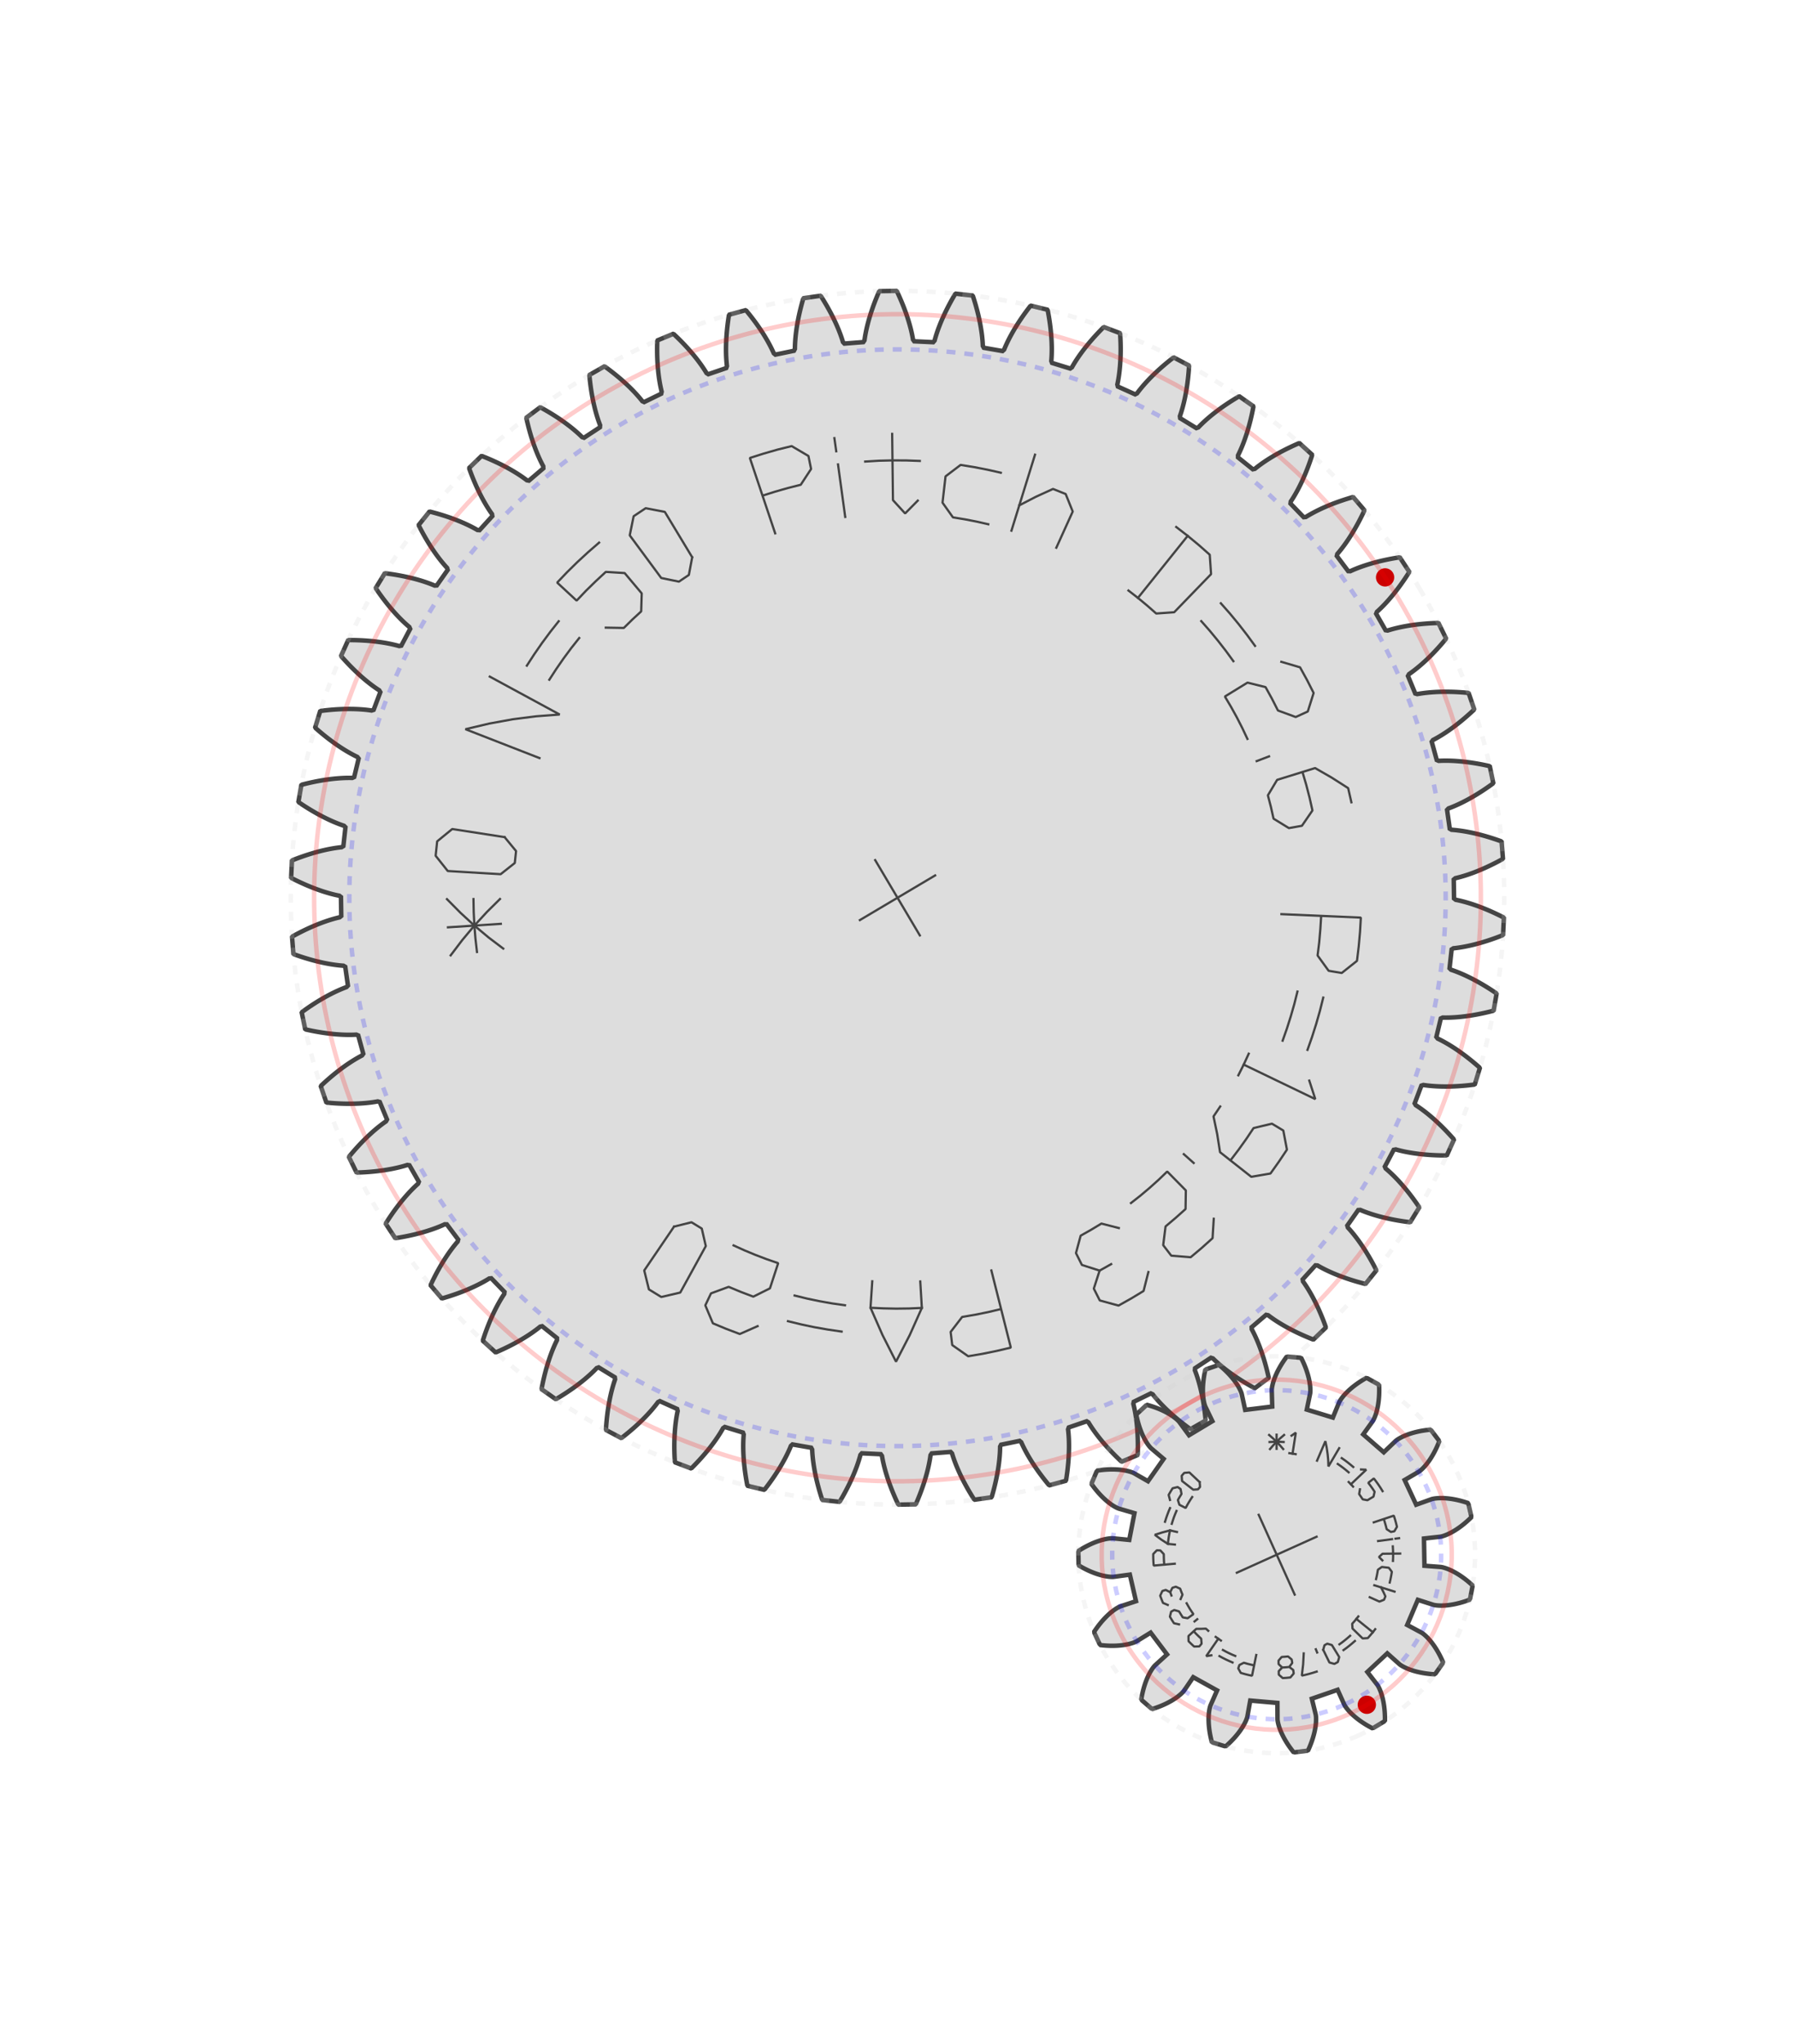 ﻿<?xml version="1.0" encoding="utf-8"?><!-- Generator: Iparigrafika Gear Generator by Abel Vincze http://geargenerator.com/ --><svg version="1.2" class="svggear" xmlns="http://www.w3.org/2000/svg" xmlns:xlink="http://www.w3.org/1999/xlink" x="0px" y="0px" width="400px" height="455.358px" viewBox="0 0 400 455.358" xml:space="preserve"><g transform="translate(200,200) rotate(1409.325)"><polygon id="gearpoly0" data-id="0" class="gear" fill="#ddd" stroke="#444" stroke-width="1" stroke-miterlimit="10" points="124.02,0 124.391,-0.287 124.554,-0.32 124.723,-0.354 124.898,-0.391 125.078,-0.431 125.264,-0.473 125.455,-0.518 125.652,-0.566 125.854,-0.616 126.062,-0.669 126.275,-0.726 126.493,-0.785 126.717,-0.847 126.946,-0.913 127.18,-0.982 127.419,-1.054 127.664,-1.13 127.914,-1.209 128.168,-1.292 128.428,-1.379 128.693,-1.469 128.963,-1.563 129.238,-1.661 129.518,-1.762 129.802,-1.868 130.092,-1.978 130.386,-2.092 130.685,-2.211 130.988,-2.333 131.297,-2.46 131.61,-2.592 131.927,-2.728 132.249,-2.869 132.575,-3.014 132.906,-3.164 133.241,-3.319 133.581,-3.478 133.924,-3.643 134.272,-3.813 134.624,-3.987 134.98,-4.167 135.13,-4.346 134.961,-8.035 134.795,-8.199 134.424,-8.346 134.058,-8.487 133.696,-8.624 133.339,-8.757 132.986,-8.885 132.638,-9.008 132.295,-9.128 131.957,-9.242 131.623,-9.353 131.295,-9.46 130.971,-9.562 130.653,-9.66 130.339,-9.755 130.031,-9.845 129.727,-9.932 129.429,-10.015 129.136,-10.094 128.848,-10.17 128.565,-10.242 128.288,-10.311 128.016,-10.377 127.749,-10.439 127.488,-10.498 127.232,-10.554 126.981,-10.607 126.737,-10.657 126.497,-10.705 126.263,-10.749 126.035,-10.791 125.812,-10.83 125.594,-10.866 125.383,-10.9 125.177,-10.932 124.977,-10.962 124.782,-10.989 124.593,-11.014 124.41,-11.037 124.233,-11.058 124.061,-11.077 123.895,-11.094 123.5,-11.346 123.042,-15.544 123.374,-15.875 123.532,-15.928 123.695,-15.983 123.864,-16.042 124.038,-16.104 124.217,-16.169 124.401,-16.238 124.591,-16.31 124.785,-16.385 124.984,-16.464 125.188,-16.546 125.397,-16.633 125.612,-16.723 125.83,-16.816 126.054,-16.914 126.282,-17.016 126.516,-17.122 126.754,-17.232 126.996,-17.346 127.243,-17.464 127.494,-17.587 127.75,-17.714 128.011,-17.845 128.276,-17.981 128.545,-18.122 128.818,-18.267 129.096,-18.417 129.377,-18.572 129.663,-18.732 129.953,-18.897 130.247,-19.067 130.545,-19.241 130.847,-19.421 131.152,-19.606 131.462,-19.797 131.775,-19.992 132.091,-20.193 132.412,-20.399 132.735,-20.611 133.063,-20.829 133.393,-21.052 133.52,-21.248 132.89,-24.887 132.705,-25.029 132.318,-25.128 131.937,-25.222 131.561,-25.313 131.19,-25.4 130.824,-25.483 130.463,-25.561 130.108,-25.637 129.758,-25.708 129.413,-25.776 129.074,-25.841 128.74,-25.901 128.412,-25.959 128.089,-26.014 127.771,-26.065 127.46,-26.113 127.153,-26.158 126.852,-26.2 126.557,-26.239 126.268,-26.275 125.984,-26.309 125.706,-26.34 125.433,-26.368 125.167,-26.394 124.906,-26.418 124.651,-26.439 124.401,-26.458 124.158,-26.474 123.92,-26.489 123.688,-26.502 123.462,-26.513 123.242,-26.522 123.028,-26.529 122.82,-26.535 122.617,-26.539 122.421,-26.541 122.23,-26.543 122.046,-26.543 121.867,-26.541 121.695,-26.538 121.528,-26.535 121.104,-26.735 120.124,-30.843 120.411,-31.213 120.562,-31.285 120.717,-31.36 120.877,-31.44 121.042,-31.523 121.211,-31.61 121.385,-31.701 121.564,-31.796 121.747,-31.895 121.935,-31.999 122.127,-32.106 122.324,-32.218 122.525,-32.334 122.731,-32.455 122.94,-32.58 123.154,-32.709 123.372,-32.843 123.594,-32.982 123.82,-33.126 124.051,-33.274 124.285,-33.427 124.523,-33.585 124.765,-33.748 125.01,-33.917 125.26,-34.09 125.513,-34.269 125.769,-34.452 126.029,-34.641 126.293,-34.836 126.56,-35.035 126.83,-35.24 127.104,-35.451 127.381,-35.667 127.661,-35.889 127.944,-36.117 128.23,-36.35 128.519,-36.589 128.811,-36.834 129.105,-37.085 129.403,-37.342 129.703,-37.605 129.804,-37.815 128.723,-41.346 128.521,-41.464 128.126,-41.513 127.735,-41.559 127.351,-41.602 126.972,-41.642 126.598,-41.678 126.231,-41.711 125.869,-41.741 125.513,-41.769 125.162,-41.793 124.817,-41.814 124.479,-41.833 124.146,-41.849 123.818,-41.862 123.497,-41.873 123.182,-41.882 122.872,-41.888 122.569,-41.892 122.271,-41.894 121.979,-41.893 121.693,-41.891 121.413,-41.887 121.14,-41.881 120.872,-41.873 120.61,-41.864 120.354,-41.853 120.105,-41.841 119.861,-41.827 119.623,-41.812 119.391,-41.795 119.166,-41.778 118.946,-41.759 118.733,-41.739 118.526,-41.719 118.324,-41.698 118.129,-41.676 117.94,-41.653 117.757,-41.63 117.58,-41.606 117.409,-41.582 117.244,-41.557 116.798,-41.703 115.311,-45.655 115.55,-46.058 115.69,-46.148 115.834,-46.243 115.983,-46.342 116.136,-46.445 116.293,-46.553 116.455,-46.665 116.62,-46.782 116.79,-46.903 116.963,-47.029 117.14,-47.16 117.322,-47.295 117.507,-47.435 117.695,-47.581 117.888,-47.731 118.084,-47.886 118.283,-48.047 118.486,-48.212 118.692,-48.383 118.902,-48.559 119.115,-48.741 119.332,-48.927 119.551,-49.12 119.774,-49.317 119.999,-49.52 120.228,-49.729 120.46,-49.944 120.694,-50.164 120.931,-50.389 121.171,-50.621 121.413,-50.859 121.659,-51.102 121.906,-51.351 122.156,-51.606 122.408,-51.868 122.663,-52.135 122.92,-52.408 123.178,-52.688 123.439,-52.974 123.702,-53.266 123.967,-53.564 124.041,-53.785 122.526,-57.153 122.311,-57.245 121.912,-57.244 121.519,-57.241 121.132,-57.236 120.751,-57.227 120.376,-57.217 120.008,-57.203 119.645,-57.188 119.288,-57.17 118.937,-57.15 118.593,-57.128 118.254,-57.104 117.922,-57.078 117.595,-57.051 117.275,-57.021 116.961,-56.99 116.653,-56.958 116.352,-56.923 116.056,-56.888 115.766,-56.851 115.483,-56.813 115.206,-56.774 114.935,-56.734 114.671,-56.693 114.412,-56.65 114.16,-56.607 113.913,-56.564 113.673,-56.52 113.439,-56.475 113.212,-56.429 112.99,-56.384 112.775,-56.338 112.565,-56.292 112.362,-56.245 112.165,-56.199 111.974,-56.153 111.789,-56.106 111.611,-56.06 111.438,-56.014 111.271,-55.969 111.111,-55.924 110.65,-56.013 108.68,-59.747 108.866,-60.177 108.994,-60.284 109.125,-60.396 109.26,-60.513 109.399,-60.635 109.542,-60.761 109.688,-60.893 109.837,-61.029 109.99,-61.171 110.147,-61.317 110.306,-61.469 110.469,-61.627 110.635,-61.789 110.804,-61.957 110.976,-62.13 111.151,-62.309 111.328,-62.493 111.509,-62.682 111.692,-62.878 111.879,-63.079 112.067,-63.285 112.258,-63.498 112.452,-63.716 112.648,-63.94 112.847,-64.17 113.047,-64.406 113.25,-64.647 113.455,-64.895 113.662,-65.149 113.871,-65.409 114.082,-65.675 114.294,-65.947 114.509,-66.225 114.725,-66.51 114.942,-66.8 115.161,-67.098 115.382,-67.401 115.604,-67.711 115.827,-68.027 116.051,-68.35 116.276,-68.679 116.322,-68.907 114.396,-72.059 114.172,-72.123 113.776,-72.073 113.387,-72.02 113.004,-71.966 112.627,-71.91 112.256,-71.853 111.892,-71.793 111.534,-71.732 111.182,-71.67 110.837,-71.606 110.497,-71.541 110.165,-71.475 109.838,-71.408 109.518,-71.339 109.204,-71.27 108.896,-71.2 108.595,-71.129 108.3,-71.057 108.011,-70.985 107.728,-70.912 107.452,-70.839 107.182,-70.765 106.918,-70.692 106.661,-70.618 106.41,-70.543 106.165,-70.469 105.926,-70.395 105.693,-70.321 105.467,-70.247 105.246,-70.174 105.032,-70.101 104.824,-70.028 104.623,-69.956 104.427,-69.884 104.237,-69.814 104.053,-69.744 103.876,-69.675 103.704,-69.607 103.539,-69.54 103.379,-69.474 103.226,-69.409 102.758,-69.439 100.334,-72.897 100.465,-73.347 100.579,-73.47 100.695,-73.597 100.815,-73.73 100.937,-73.868 101.063,-74.011 101.191,-74.16 101.322,-74.314 101.456,-74.474 101.593,-74.639 101.732,-74.81 101.874,-74.986 102.018,-75.168 102.165,-75.356 102.314,-75.549 102.465,-75.748 102.618,-75.953 102.774,-76.164 102.931,-76.381 103.091,-76.603 103.252,-76.832 103.415,-77.067 103.58,-77.308 103.746,-77.554 103.914,-77.807 104.084,-78.066 104.255,-78.332 104.427,-78.603 104.6,-78.881 104.775,-79.165 104.951,-79.455 105.128,-79.752 105.306,-80.055 105.484,-80.364 105.664,-80.68 105.844,-81.002 106.024,-81.331 106.206,-81.666 106.387,-82.008 106.569,-82.356 106.752,-82.711 106.768,-82.943 104.463,-85.829 104.232,-85.864 103.846,-85.764 103.466,-85.664 103.093,-85.562 102.726,-85.459 102.365,-85.355 102.011,-85.251 101.664,-85.145 101.323,-85.04 100.988,-84.933 100.66,-84.826 100.338,-84.719 100.022,-84.611 99.713,-84.503 99.41,-84.395 99.114,-84.287 98.824,-84.179 98.54,-84.07 98.262,-83.963 97.991,-83.855 97.726,-83.748 97.468,-83.641 97.215,-83.534 96.969,-83.429 96.729,-83.324 96.495,-83.219 96.268,-83.116 96.046,-83.013 95.831,-82.912 95.621,-82.811 95.418,-82.712 95.221,-82.614 95.03,-82.517 94.844,-82.421 94.665,-82.328 94.492,-82.235 94.324,-82.144 94.163,-82.055 94.007,-81.968 93.857,-81.883 93.712,-81.799 93.244,-81.771 90.407,-84.897 90.48,-85.361 90.577,-85.496 90.677,-85.637 90.779,-85.784 90.883,-85.936 90.99,-86.094 91.098,-86.258 91.209,-86.427 91.322,-86.602 91.437,-86.783 91.554,-86.97 91.672,-87.163 91.793,-87.362 91.915,-87.566 92.038,-87.777 92.163,-87.993 92.29,-88.216 92.417,-88.444 92.546,-88.679 92.677,-88.92 92.808,-89.167 92.94,-89.421 93.074,-89.68 93.208,-89.946 93.343,-90.218 93.479,-90.496 93.615,-90.781 93.752,-91.071 93.889,-91.369 94.027,-91.672 94.165,-91.982 94.303,-92.299 94.442,-92.622 94.58,-92.951 94.719,-93.287 94.857,-93.629 94.995,-93.978 95.133,-94.333 95.27,-94.695 95.407,-95.063 95.543,-95.438 95.531,-95.671 92.882,-98.245 92.649,-98.251 92.278,-98.103 91.914,-97.956 91.556,-97.808 91.205,-97.66 90.86,-97.512 90.522,-97.364 90.191,-97.216 89.865,-97.068 89.547,-96.921 89.234,-96.773 88.928,-96.626 88.629,-96.48 88.336,-96.334 88.049,-96.189 87.768,-96.044 87.494,-95.901 87.226,-95.758 86.964,-95.616 86.709,-95.475 86.459,-95.336 86.216,-95.197 85.979,-95.06 85.748,-94.924 85.523,-94.79 85.304,-94.657 85.091,-94.526 84.885,-94.397 84.684,-94.269 84.489,-94.143 84.299,-94.019 84.116,-93.897 83.938,-93.777 83.766,-93.659 83.6,-93.543 83.44,-93.43 83.285,-93.319 83.136,-93.21 82.992,-93.104 82.854,-93 82.721,-92.9 82.261,-92.812 79.053,-95.559 79.068,-96.028 79.148,-96.174 79.229,-96.327 79.311,-96.485 79.396,-96.649 79.482,-96.819 79.569,-96.995 79.658,-97.177 79.748,-97.365 79.839,-97.559 79.931,-97.759 80.025,-97.965 80.119,-98.177 80.215,-98.395 80.311,-98.62 80.408,-98.85 80.505,-99.087 80.603,-99.33 80.702,-99.579 80.801,-99.834 80.901,-100.096 81,-100.364 81.1,-100.638 81.2,-100.918 81.3,-101.205 81.4,-101.498 81.499,-101.798 81.598,-102.103 81.697,-102.416 81.796,-102.734 81.894,-103.059 81.992,-103.39 82.088,-103.728 82.184,-104.072 82.28,-104.423 82.374,-104.779 82.467,-105.143 82.559,-105.513 82.65,-105.889 82.74,-106.271 82.829,-106.66 82.787,-106.89 79.836,-109.111 79.604,-109.088 79.255,-108.895 78.912,-108.703 78.576,-108.512 78.246,-108.321 77.922,-108.131 77.606,-107.942 77.295,-107.753 76.991,-107.566 76.693,-107.379 76.402,-107.194 76.117,-107.01 75.838,-106.827 75.565,-106.646 75.299,-106.466 75.039,-106.287 74.784,-106.11 74.537,-105.935 74.295,-105.762 74.059,-105.59 73.829,-105.42 73.605,-105.252 73.387,-105.087 73.175,-104.923 72.969,-104.761 72.768,-104.602 72.573,-104.445 72.384,-104.291 72.201,-104.139 72.023,-103.99 71.851,-103.843 71.684,-103.699 71.523,-103.557 71.367,-103.419 71.217,-103.283 71.072,-103.151 70.932,-103.021 70.798,-102.895 70.669,-102.771 70.545,-102.651 70.426,-102.535 69.979,-102.391 66.453,-104.713 66.409,-105.18 66.47,-105.336 66.531,-105.497 66.593,-105.665 66.656,-105.838 66.72,-106.017 66.785,-106.203 66.85,-106.395 66.916,-106.593 66.982,-106.796 67.049,-107.006 67.116,-107.222 67.183,-107.445 67.25,-107.673 67.317,-107.908 67.385,-108.149 67.452,-108.396 67.519,-108.649 67.585,-108.909 67.651,-109.174 67.717,-109.446 67.782,-109.725 67.847,-110.009 67.911,-110.3 67.974,-110.597 68.037,-110.9 68.098,-111.21 68.158,-111.525 68.217,-111.847 68.275,-112.176 68.332,-112.51 68.387,-112.851 68.441,-113.198 68.493,-113.552 68.543,-113.912 68.592,-114.278 68.639,-114.65 68.684,-115.028 68.727,-115.413 68.768,-115.803 68.807,-116.2 68.737,-116.423 65.531,-118.257 65.304,-118.205 64.982,-117.97 64.666,-117.737 64.356,-117.504 64.053,-117.274 63.756,-117.045 63.465,-116.817 63.181,-116.591 62.902,-116.367 62.63,-116.145 62.364,-115.925 62.105,-115.706 61.851,-115.49 61.603,-115.276 61.361,-115.064 61.126,-114.854 60.896,-114.647 60.672,-114.442 60.453,-114.239 60.241,-114.039 60.034,-113.842 59.833,-113.648 59.637,-113.456 59.447,-113.267 59.263,-113.081 59.084,-112.898 58.91,-112.718 58.742,-112.541 58.579,-112.367 58.422,-112.197 58.269,-112.029 58.122,-111.865 57.98,-111.705 57.843,-111.548 57.711,-111.395 57.583,-111.245 57.461,-111.099 57.344,-110.957 57.231,-110.818 57.123,-110.683 57.019,-110.553 56.595,-110.354 52.805,-112.217 52.703,-112.674 52.743,-112.836 52.784,-113.004 52.825,-113.178 52.866,-113.358 52.907,-113.544 52.948,-113.736 52.988,-113.934 53.029,-114.139 53.069,-114.349 53.109,-114.566 53.148,-114.789 53.187,-115.018 53.225,-115.253 53.262,-115.494 53.299,-115.741 53.334,-115.995 53.369,-116.255 53.403,-116.52 53.435,-116.792 53.466,-117.07 53.496,-117.355 53.524,-117.645 53.551,-117.942 53.577,-118.244 53.6,-118.553 53.623,-118.868 53.643,-119.189 53.661,-119.515 53.677,-119.849 53.691,-120.188 53.703,-120.533 53.713,-120.884 53.721,-121.241 53.726,-121.604 53.728,-121.973 53.728,-122.348 53.726,-122.729 53.72,-123.116 53.712,-123.509 53.701,-123.908 53.604,-124.12 50.193,-125.538 49.974,-125.457 49.684,-125.184 49.399,-124.913 49.121,-124.644 48.849,-124.377 48.583,-124.112 48.323,-123.85 48.069,-123.591 47.822,-123.333 47.58,-123.079 47.343,-122.827 47.113,-122.578 46.888,-122.331 46.669,-122.088 46.456,-121.847 46.249,-121.609 46.047,-121.375 45.85,-121.144 45.659,-120.915 45.473,-120.69 45.292,-120.469 45.117,-120.251 44.947,-120.036 44.783,-119.824 44.623,-119.617 44.468,-119.413 44.319,-119.212 44.174,-119.016 44.034,-118.823 43.899,-118.634 43.769,-118.449 43.643,-118.268 43.522,-118.091 43.406,-117.918 43.294,-117.749 43.187,-117.585 43.084,-117.425 42.985,-117.269 42.89,-117.117 42.8,-116.97 42.714,-116.828 42.317,-116.577 38.324,-117.95 38.166,-118.391 38.185,-118.557 38.205,-118.728 38.223,-118.906 38.241,-119.09 38.259,-119.279 38.275,-119.475 38.291,-119.677 38.305,-119.885 38.319,-120.099 38.331,-120.319 38.342,-120.545 38.352,-120.777 38.36,-121.015 38.367,-121.259 38.372,-121.509 38.376,-121.765 38.377,-122.027 38.377,-122.295 38.376,-122.569 38.372,-122.848 38.366,-123.134 38.358,-123.426 38.347,-123.723 38.334,-124.027 38.319,-124.336 38.302,-124.651 38.282,-124.972 38.259,-125.299 38.233,-125.631 38.205,-125.969 38.173,-126.313 38.139,-126.663 38.102,-127.018 38.061,-127.379 38.017,-127.745 37.971,-128.118 37.92,-128.495 37.866,-128.879 37.809,-129.267 37.748,-129.661 37.625,-129.859 34.063,-130.839 33.856,-130.732 33.602,-130.424 33.354,-130.119 33.112,-129.817 32.876,-129.519 32.645,-129.223 32.42,-128.93 32.2,-128.641 31.987,-128.354 31.779,-128.071 31.576,-127.792 31.378,-127.516 31.186,-127.243 31,-126.974 30.818,-126.709 30.642,-126.447 30.471,-126.189 30.305,-125.935 30.144,-125.684 29.988,-125.438 29.837,-125.195 29.69,-124.957 29.549,-124.723 29.412,-124.492 29.279,-124.266 29.151,-124.044 29.028,-123.827 28.909,-123.614 28.794,-123.405 28.684,-123.201 28.578,-123.001 28.476,-122.805 28.378,-122.615 28.285,-122.429 28.195,-122.247 28.109,-122.07 28.027,-121.899 27.948,-121.732 27.873,-121.569 27.802,-121.412 27.735,-121.26 27.373,-120.962 23.239,-121.823 23.026,-122.241 23.025,-122.408 23.023,-122.581 23.019,-122.759 23.014,-122.944 23.007,-123.134 22.999,-123.33 22.989,-123.532 22.978,-123.741 22.964,-123.954 22.949,-124.174 22.931,-124.4 22.912,-124.631 22.89,-124.868 22.866,-125.111 22.84,-125.36 22.812,-125.614 22.781,-125.875 22.747,-126.14 22.711,-126.412 22.672,-126.689 22.63,-126.972 22.586,-127.26 22.538,-127.554 22.488,-127.853 22.434,-128.158 22.377,-128.469 22.317,-128.784 22.253,-129.106 22.186,-129.432 22.115,-129.764 22.041,-130.101 21.963,-130.444 21.882,-130.792 21.796,-131.145 21.707,-131.503 21.614,-131.866 21.516,-132.235 21.415,-132.608 21.309,-132.987 21.199,-133.37 21.052,-133.551 17.396,-134.076 17.204,-133.944 16.991,-133.607 16.783,-133.274 16.58,-132.944 16.383,-132.618 16.192,-132.295 16.005,-131.977 15.824,-131.662 15.647,-131.351 15.476,-131.044 15.31,-130.742 15.149,-130.443 14.993,-130.149 14.841,-129.858 14.695,-129.572 14.553,-129.29 14.415,-129.013 14.282,-128.74 14.154,-128.471 14.03,-128.207 13.91,-127.948 13.795,-127.693 13.684,-127.442 13.576,-127.197 13.473,-126.956 13.374,-126.72 13.279,-126.489 13.188,-126.262 13.101,-126.041 13.017,-125.824 12.937,-125.613 12.86,-125.406 12.787,-125.205 12.717,-125.008 12.651,-124.817 12.588,-124.631 12.528,-124.45 12.471,-124.275 12.417,-124.104 12.366,-123.939 12.318,-123.78 11.996,-123.438 7.787,-123.775 7.524,-124.163 7.502,-124.329 7.478,-124.499 7.452,-124.676 7.424,-124.859 7.393,-125.047 7.36,-125.24 7.325,-125.44 7.288,-125.645 7.247,-125.855 7.205,-126.071 7.159,-126.293 7.111,-126.52 7.06,-126.753 7.006,-126.991 6.949,-127.234 6.888,-127.483 6.825,-127.737 6.758,-127.997 6.688,-128.262 6.615,-128.532 6.538,-128.807 6.458,-129.087 6.374,-129.373 6.286,-129.663 6.194,-129.959 6.099,-130.26 6,-130.566 5.896,-130.877 5.789,-131.192 5.677,-131.513 5.561,-131.838 5.441,-132.168 5.317,-132.503 5.188,-132.843 5.054,-133.187 4.916,-133.535 4.773,-133.889 4.626,-134.246 4.473,-134.609 4.316,-134.975 4.148,-135.136 0.455,-135.199 0.281,-135.044 0.112,-134.683 -0.053,-134.326 -0.213,-133.974 -0.367,-133.625 -0.517,-133.281 -0.662,-132.942 -0.803,-132.607 -0.939,-132.277 -1.07,-131.951 -1.197,-131.63 -1.319,-131.313 -1.437,-131.001 -1.551,-130.694 -1.661,-130.392 -1.767,-130.095 -1.868,-129.802 -1.966,-129.515 -2.059,-129.232 -2.149,-128.955 -2.236,-128.682 -2.318,-128.415 -2.397,-128.153 -2.473,-127.895 -2.545,-127.644 -2.613,-127.397 -2.679,-127.156 -2.741,-126.919 -2.8,-126.689 -2.856,-126.463 -2.909,-126.243 -2.959,-126.029 -3.006,-125.82 -3.051,-125.616 -3.093,-125.418 -3.132,-125.226 -3.169,-125.039 -3.203,-124.858 -3.235,-124.682 -3.265,-124.512 -3.293,-124.347 -3.569,-123.969 -7.787,-123.775 -8.097,-124.127 -8.14,-124.288 -8.185,-124.455 -8.233,-124.627 -8.284,-124.804 -8.338,-124.987 -8.394,-125.175 -8.454,-125.369 -8.517,-125.567 -8.584,-125.771 -8.653,-125.98 -8.726,-126.194 -8.802,-126.414 -8.882,-126.638 -8.966,-126.867 -9.053,-127.102 -9.144,-127.341 -9.239,-127.585 -9.337,-127.835 -9.44,-128.088 -9.546,-128.347 -9.657,-128.611 -9.772,-128.879 -9.891,-129.151 -10.015,-129.429 -10.143,-129.711 -10.275,-129.997 -10.412,-130.288 -10.553,-130.584 -10.7,-130.883 -10.851,-131.187 -11.006,-131.495 -11.167,-131.808 -11.332,-132.125 -11.503,-132.445 -11.678,-132.77 -11.859,-133.099 -12.045,-133.431 -12.236,-133.768 -12.433,-134.108 -12.635,-134.452 -12.822,-134.591 -16.494,-134.19 -16.647,-134.014 -16.77,-133.635 -16.888,-133.26 -17.002,-132.891 -17.112,-132.526 -17.218,-132.166 -17.319,-131.811 -17.416,-131.461 -17.51,-131.116 -17.599,-130.776 -17.685,-130.442 -17.767,-130.112 -17.845,-129.788 -17.919,-129.469 -17.99,-129.156 -18.058,-128.848 -18.122,-128.545 -18.183,-128.247 -18.24,-127.955 -18.295,-127.668 -18.346,-127.387 -18.395,-127.112 -18.44,-126.842 -18.483,-126.577 -18.522,-126.318 -18.56,-126.065 -18.594,-125.817 -18.626,-125.575 -18.656,-125.339 -18.683,-125.108 -18.708,-124.883 -18.731,-124.664 -18.752,-124.451 -18.771,-124.243 -18.787,-124.042 -18.802,-123.846 -18.815,-123.656 -18.827,-123.472 -18.837,-123.293 -18.845,-123.121 -18.852,-122.954 -19.078,-122.544 -23.239,-121.823 -23.59,-122.134 -23.653,-122.288 -23.719,-122.448 -23.788,-122.612 -23.861,-122.782 -23.937,-122.957 -24.017,-123.136 -24.101,-123.32 -24.188,-123.51 -24.279,-123.704 -24.374,-123.902 -24.474,-124.106 -24.577,-124.314 -24.684,-124.526 -24.796,-124.743 -24.912,-124.965 -25.032,-125.191 -25.156,-125.421 -25.285,-125.656 -25.419,-125.895 -25.557,-126.139 -25.7,-126.386 -25.848,-126.638 -26,-126.893 -26.158,-127.153 -26.32,-127.417 -26.487,-127.684 -26.659,-127.956 -26.837,-128.231 -27.019,-128.51 -27.207,-128.793 -27.4,-129.079 -27.599,-129.369 -27.803,-129.662 -28.012,-129.959 -28.227,-130.259 -28.447,-130.563 -28.673,-130.869 -28.905,-131.179 -29.143,-131.492 -29.386,-131.808 -29.59,-131.922 -33.182,-131.065 -33.312,-130.871 -33.386,-130.479 -33.457,-130.093 -33.524,-129.712 -33.587,-129.336 -33.647,-128.966 -33.703,-128.601 -33.756,-128.241 -33.805,-127.888 -33.851,-127.539 -33.894,-127.197 -33.934,-126.86 -33.971,-126.528 -34.005,-126.203 -34.036,-125.883 -34.064,-125.568 -34.09,-125.26 -34.113,-124.957 -34.134,-124.66 -34.152,-124.369 -34.167,-124.084 -34.181,-123.804 -34.192,-123.53 -34.201,-123.263 -34.208,-123.001 -34.213,-122.745 -34.217,-122.495 -34.218,-122.251 -34.218,-122.012 -34.216,-121.78 -34.213,-121.554 -34.208,-121.334 -34.202,-121.12 -34.194,-120.911 -34.186,-120.709 -34.176,-120.513 -34.165,-120.323 -34.153,-120.138 -34.141,-119.96 -34.127,-119.788 -34.113,-119.622 -34.287,-119.186 -38.324,-117.95 -38.712,-118.214 -38.793,-118.359 -38.879,-118.51 -38.968,-118.664 -39.061,-118.823 -39.159,-118.987 -39.261,-119.155 -39.367,-119.328 -39.477,-119.504 -39.592,-119.685 -39.711,-119.87 -39.835,-120.06 -39.964,-120.253 -40.097,-120.451 -40.235,-120.652 -40.377,-120.857 -40.525,-121.067 -40.678,-121.279 -40.835,-121.496 -40.998,-121.717 -41.165,-121.941 -41.338,-122.168 -41.516,-122.4 -41.699,-122.634 -41.888,-122.872 -42.082,-123.113 -42.281,-123.358 -42.486,-123.606 -42.697,-123.856 -42.913,-124.11 -43.135,-124.367 -43.362,-124.627 -43.595,-124.89 -43.834,-125.155 -44.079,-125.424 -44.33,-125.694 -44.587,-125.968 -44.85,-126.244 -45.118,-126.522 -45.393,-126.803 -45.675,-127.086 -45.89,-127.174 -49.347,-125.873 -49.452,-125.664 -49.477,-125.266 -49.498,-124.874 -49.517,-124.487 -49.532,-124.106 -49.545,-123.732 -49.555,-123.363 -49.562,-122.999 -49.567,-122.642 -49.569,-122.291 -49.569,-121.946 -49.566,-121.606 -49.561,-121.273 -49.554,-120.945 -49.545,-120.624 -49.534,-120.309 -49.52,-119.999 -49.505,-119.696 -49.489,-119.399 -49.47,-119.108 -49.45,-118.823 -49.428,-118.544 -49.405,-118.271 -49.38,-118.004 -49.355,-117.743 -49.328,-117.489 -49.3,-117.24 -49.27,-116.998 -49.24,-116.762 -49.209,-116.531 -49.178,-116.308 -49.145,-116.09 -49.112,-115.878 -49.079,-115.672 -49.045,-115.473 -49.011,-115.279 -48.976,-115.092 -48.941,-114.91 -48.907,-114.735 -48.872,-114.566 -48.837,-114.403 -48.954,-113.949 -52.805,-112.217 -53.223,-112.43 -53.322,-112.564 -53.425,-112.702 -53.533,-112.844 -53.646,-112.991 -53.763,-113.141 -53.885,-113.295 -54.012,-113.453 -54.144,-113.614 -54.28,-113.779 -54.422,-113.948 -54.569,-114.12 -54.72,-114.296 -54.877,-114.475 -55.039,-114.658 -55.206,-114.844 -55.379,-115.033 -55.557,-115.225 -55.74,-115.42 -55.929,-115.619 -56.124,-115.82 -56.324,-116.024 -56.529,-116.231 -56.741,-116.441 -56.958,-116.653 -57.18,-116.868 -57.409,-117.086 -57.643,-117.306 -57.883,-117.528 -58.13,-117.753 -58.382,-117.98 -58.64,-118.21 -58.904,-118.441 -59.175,-118.674 -59.451,-118.91 -59.734,-119.147 -60.023,-119.386 -60.319,-119.627 -60.62,-119.87 -60.928,-120.114 -61.242,-120.359 -61.468,-120.419 -64.734,-118.695 -64.812,-118.475 -64.786,-118.077 -64.759,-117.685 -64.729,-117.299 -64.696,-116.92 -64.662,-116.546 -64.626,-116.179 -64.588,-115.818 -64.547,-115.463 -64.505,-115.114 -64.462,-114.771 -64.417,-114.435 -64.37,-114.105 -64.322,-113.781 -64.272,-113.463 -64.222,-113.152 -64.17,-112.847 -64.117,-112.548 -64.063,-112.255 -64.008,-111.968 -63.952,-111.688 -63.896,-111.414 -63.839,-111.146 -63.781,-110.885 -63.723,-110.629 -63.664,-110.38 -63.605,-110.137 -63.546,-109.9 -63.486,-109.669 -63.427,-109.445 -63.367,-109.227 -63.308,-109.015 -63.248,-108.809 -63.19,-108.609 -63.131,-108.415 -63.073,-108.227 -63.015,-108.046 -62.958,-107.87 -62.901,-107.701 -62.845,-107.537 -62.79,-107.38 -62.85,-106.915 -66.453,-104.713 -66.894,-104.873 -67.009,-104.993 -67.129,-105.118 -67.254,-105.245 -67.384,-105.376 -67.519,-105.51 -67.66,-105.648 -67.805,-105.788 -67.956,-105.932 -68.113,-106.079 -68.274,-106.229 -68.441,-106.381 -68.614,-106.537 -68.792,-106.695 -68.976,-106.856 -69.165,-107.019 -69.36,-107.185 -69.561,-107.353 -69.767,-107.524 -69.979,-107.697 -70.197,-107.872 -70.421,-108.05 -70.651,-108.23 -70.887,-108.411 -71.129,-108.595 -71.377,-108.78 -71.631,-108.968 -71.891,-109.156 -72.157,-109.347 -72.43,-109.539 -72.708,-109.733 -72.993,-109.928 -73.284,-110.124 -73.582,-110.322 -73.886,-110.521 -74.196,-110.721 -74.513,-110.922 -74.836,-111.124 -75.166,-111.327 -75.502,-111.53 -75.844,-111.734 -76.076,-111.766 -79.1,-109.646 -79.15,-109.418 -79.075,-109.026 -78.998,-108.641 -78.92,-108.262 -78.84,-107.889 -78.759,-107.523 -78.677,-107.163 -78.594,-106.809 -78.51,-106.462 -78.424,-106.122 -78.338,-105.787 -78.251,-105.459 -78.164,-105.138 -78.075,-104.822 -77.986,-104.513 -77.897,-104.21 -77.807,-103.914 -77.717,-103.624 -77.627,-103.341 -77.537,-103.063 -77.446,-102.792 -77.356,-102.527 -77.266,-102.269 -77.175,-102.016 -77.086,-101.77 -76.996,-101.53 -76.907,-101.297 -76.819,-101.069 -76.731,-100.848 -76.644,-100.633 -76.557,-100.424 -76.472,-100.221 -76.387,-100.023 -76.303,-99.833 -76.221,-99.648 -76.14,-99.469 -76.06,-99.296 -75.981,-99.129 -75.904,-98.968 -75.828,-98.813 -75.754,-98.664 -75.754,-98.195 -79.053,-95.559 -79.511,-95.662 -79.64,-95.767 -79.775,-95.875 -79.915,-95.986 -80.06,-96.1 -80.211,-96.216 -80.367,-96.335 -80.529,-96.456 -80.697,-96.58 -80.871,-96.706 -81.05,-96.834 -81.235,-96.964 -81.425,-97.097 -81.622,-97.231 -81.824,-97.368 -82.032,-97.506 -82.247,-97.647 -82.467,-97.788 -82.693,-97.932 -82.925,-98.077 -83.164,-98.224 -83.408,-98.372 -83.659,-98.521 -83.916,-98.672 -84.179,-98.824 -84.448,-98.977 -84.723,-99.13 -85.005,-99.285 -85.293,-99.441 -85.587,-99.598 -85.888,-99.755 -86.195,-99.913 -86.509,-100.071 -86.829,-100.23 -87.155,-100.389 -87.488,-100.549 -87.828,-100.708 -88.174,-100.868 -88.526,-101.028 -88.885,-101.188 -89.251,-101.348 -89.484,-101.35 -92.219,-98.867 -92.239,-98.635 -92.116,-98.256 -91.991,-97.883 -91.866,-97.517 -91.741,-97.157 -91.615,-96.804 -91.488,-96.457 -91.361,-96.117 -91.234,-95.783 -91.107,-95.456 -90.979,-95.135 -90.852,-94.82 -90.725,-94.512 -90.597,-94.21 -90.47,-93.915 -90.344,-93.626 -90.218,-93.343 -90.092,-93.067 -89.967,-92.796 -89.843,-92.533 -89.719,-92.275 -89.596,-92.023 -89.474,-91.778 -89.353,-91.539 -89.233,-91.306 -89.114,-91.08 -88.997,-90.859 -88.88,-90.644 -88.765,-90.436 -88.652,-90.233 -88.54,-90.036 -88.43,-89.846 -88.321,-89.661 -88.214,-89.482 -88.109,-89.309 -88.006,-89.142 -87.905,-88.98 -87.806,-88.825 -87.709,-88.674 -87.614,-88.53 -87.522,-88.391 -87.464,-87.926 -90.407,-84.897 -90.873,-84.942 -91.015,-85.03 -91.162,-85.121 -91.315,-85.213 -91.473,-85.308 -91.638,-85.404 -91.808,-85.502 -91.984,-85.603 -92.166,-85.704 -92.353,-85.807 -92.547,-85.912 -92.747,-86.018 -92.953,-86.126 -93.165,-86.235 -93.382,-86.345 -93.606,-86.456 -93.837,-86.568 -94.073,-86.681 -94.315,-86.796 -94.564,-86.91 -94.819,-87.026 -95.08,-87.142 -95.347,-87.259 -95.621,-87.376 -95.901,-87.494 -96.187,-87.612 -96.48,-87.73 -96.778,-87.849 -97.084,-87.967 -97.395,-88.085 -97.713,-88.204 -98.038,-88.322 -98.369,-88.44 -98.706,-88.557 -99.05,-88.674 -99.4,-88.791 -99.757,-88.906 -100.12,-89.022 -100.49,-89.136 -100.866,-89.25 -101.249,-89.362 -101.48,-89.335 -103.883,-86.53 -103.874,-86.297 -103.704,-85.936 -103.534,-85.582 -103.364,-85.234 -103.194,-84.893 -103.025,-84.558 -102.856,-84.23 -102.687,-83.908 -102.519,-83.593 -102.352,-83.284 -102.185,-82.982 -102.019,-82.686 -101.855,-82.396 -101.691,-82.112 -101.528,-81.835 -101.366,-81.564 -101.205,-81.3 -101.046,-81.041 -100.888,-80.789 -100.731,-80.543 -100.576,-80.303 -100.423,-80.069 -100.271,-79.841 -100.121,-79.619 -99.973,-79.403 -99.827,-79.192 -99.682,-78.988 -99.54,-78.79 -99.4,-78.597 -99.262,-78.41 -99.126,-78.23 -98.993,-78.054 -98.862,-77.884 -98.734,-77.72 -98.608,-77.562 -98.485,-77.409 -98.364,-77.261 -98.246,-77.119 -98.131,-76.982 -98.019,-76.851 -97.91,-76.725 -97.794,-76.27 -100.334,-72.897 -100.803,-72.883 -100.954,-72.953 -101.112,-73.024 -101.275,-73.097 -101.444,-73.171 -101.619,-73.246 -101.8,-73.322 -101.987,-73.399 -102.18,-73.477 -102.38,-73.556 -102.585,-73.635 -102.797,-73.716 -103.014,-73.797 -103.238,-73.878 -103.468,-73.96 -103.704,-74.042 -103.947,-74.125 -104.195,-74.207 -104.45,-74.29 -104.711,-74.373 -104.978,-74.456 -105.252,-74.538 -105.532,-74.621 -105.818,-74.703 -106.11,-74.784 -106.409,-74.866 -106.714,-74.946 -107.026,-75.026 -107.343,-75.106 -107.668,-75.184 -107.998,-75.261 -108.335,-75.338 -108.678,-75.413 -109.027,-75.488 -109.383,-75.561 -109.745,-75.632 -110.114,-75.703 -110.488,-75.771 -110.869,-75.839 -111.257,-75.904 -111.651,-75.968 -111.877,-75.912 -113.909,-72.828 -113.871,-72.597 -113.657,-72.261 -113.444,-71.931 -113.232,-71.607 -113.02,-71.29 -112.81,-70.979 -112.602,-70.675 -112.394,-70.377 -112.188,-70.085 -111.983,-69.799 -111.78,-69.52 -111.578,-69.247 -111.378,-68.98 -111.18,-68.72 -110.984,-68.465 -110.789,-68.217 -110.597,-67.974 -110.406,-67.738 -110.218,-67.507 -110.032,-67.283 -109.848,-67.064 -109.666,-66.851 -109.487,-66.644 -109.311,-66.442 -109.136,-66.246 -108.965,-66.056 -108.796,-65.872 -108.63,-65.693 -108.467,-65.519 -108.307,-65.351 -108.15,-65.189 -107.995,-65.031 -107.844,-64.879 -107.696,-64.733 -107.551,-64.591 -107.41,-64.455 -107.272,-64.324 -107.137,-64.197 -107.006,-64.076 -106.878,-63.96 -106.754,-63.848 -106.583,-63.412 -108.68,-59.747 -109.143,-59.674 -109.302,-59.724 -109.466,-59.776 -109.638,-59.827 -109.815,-59.879 -109.998,-59.932 -110.187,-59.985 -110.382,-60.038 -110.584,-60.091 -110.791,-60.144 -111.005,-60.197 -111.225,-60.251 -111.451,-60.304 -111.683,-60.356 -111.922,-60.409 -112.166,-60.461 -112.417,-60.512 -112.674,-60.563 -112.937,-60.614 -113.207,-60.663 -113.482,-60.712 -113.764,-60.759 -114.052,-60.806 -114.346,-60.851 -114.647,-60.896 -114.953,-60.939 -115.266,-60.98 -115.585,-61.021 -115.91,-61.06 -116.242,-61.097 -116.579,-61.132 -116.923,-61.166 -117.273,-61.198 -117.629,-61.228 -117.991,-61.255 -118.359,-61.281 -118.733,-61.305 -119.114,-61.326 -119.5,-61.345 -119.893,-61.361 -120.292,-61.375 -120.509,-61.291 -122.138,-57.977 -122.072,-57.753 -121.817,-57.446 -121.564,-57.145 -121.313,-56.851 -121.064,-56.562 -120.817,-56.281 -120.572,-56.005 -120.328,-55.735 -120.087,-55.471 -119.848,-55.214 -119.612,-54.962 -119.377,-54.717 -119.146,-54.477 -118.916,-54.243 -118.69,-54.015 -118.466,-53.793 -118.244,-53.577 -118.025,-53.366 -117.81,-53.161 -117.597,-52.961 -117.387,-52.767 -117.18,-52.579 -116.977,-52.396 -116.776,-52.218 -116.579,-52.046 -116.385,-51.879 -116.194,-51.717 -116.007,-51.56 -115.823,-51.408 -115.644,-51.262 -115.467,-51.12 -115.294,-50.983 -115.125,-50.852 -114.96,-50.724 -114.799,-50.602 -114.641,-50.485 -114.488,-50.372 -114.338,-50.263 -114.193,-50.16 -114.052,-50.06 -113.915,-49.965 -113.69,-49.554 -115.311,-45.655 -115.761,-45.524 -115.925,-45.554 -116.095,-45.584 -116.271,-45.614 -116.454,-45.644 -116.642,-45.673 -116.836,-45.702 -117.037,-45.73 -117.243,-45.757 -117.456,-45.784 -117.675,-45.81 -117.899,-45.835 -118.13,-45.86 -118.367,-45.883 -118.611,-45.905 -118.86,-45.926 -119.115,-45.946 -119.376,-45.964 -119.644,-45.981 -119.917,-45.996 -120.197,-46.01 -120.482,-46.022 -120.774,-46.032 -121.071,-46.04 -121.375,-46.047 -121.684,-46.051 -122,-46.053 -122.322,-46.053 -122.649,-46.051 -122.982,-46.046 -123.322,-46.039 -123.667,-46.029 -124.018,-46.017 -124.375,-46.002 -124.738,-45.984 -125.106,-45.964 -125.481,-45.94 -125.861,-45.913 -126.246,-45.884 -126.638,-45.851 -127.035,-45.815 -127.241,-45.704 -128.441,-42.212 -128.348,-41.998 -128.057,-41.725 -127.768,-41.459 -127.482,-41.198 -127.199,-40.943 -126.918,-40.694 -126.64,-40.451 -126.365,-40.214 -126.093,-39.983 -125.823,-39.758 -125.557,-39.538 -125.294,-39.323 -125.034,-39.115 -124.777,-38.911 -124.524,-38.714 -124.273,-38.521 -124.027,-38.334 -123.783,-38.153 -123.544,-37.976 -123.308,-37.805 -123.075,-37.639 -122.846,-37.478 -122.621,-37.322 -122.4,-37.17 -122.183,-37.024 -121.969,-36.883 -121.76,-36.746 -121.555,-36.614 -121.353,-36.486 -121.156,-36.363 -120.964,-36.245 -120.775,-36.131 -120.591,-36.022 -120.411,-35.916 -120.236,-35.815 -120.065,-35.718 -119.898,-35.625 -119.737,-35.537 -119.579,-35.452 -119.427,-35.371 -119.279,-35.294 -119.004,-34.914 -120.124,-30.843 -120.554,-30.657 -120.721,-30.666 -120.893,-30.674 -121.072,-30.682 -121.256,-30.688 -121.446,-30.694 -121.643,-30.698 -121.845,-30.701 -122.054,-30.702 -122.268,-30.702 -122.488,-30.7 -122.715,-30.697 -122.947,-30.692 -123.185,-30.686 -123.429,-30.677 -123.678,-30.667 -123.934,-30.654 -124.196,-30.64 -124.463,-30.623 -124.736,-30.604 -125.015,-30.582 -125.3,-30.558 -125.591,-30.532 -125.887,-30.503 -126.189,-30.471 -126.497,-30.436 -126.81,-30.399 -127.129,-30.359 -127.454,-30.316 -127.784,-30.269 -128.119,-30.22 -128.461,-30.167 -128.808,-30.111 -129.16,-30.051 -129.517,-29.988 -129.881,-29.921 -130.249,-29.851 -130.623,-29.777 -131.002,-29.699 -131.386,-29.617 -131.776,-29.532 -131.965,-29.396 -132.719,-25.781 -132.599,-25.581 -132.276,-25.347 -131.957,-25.118 -131.64,-24.895 -131.327,-24.678 -131.018,-24.466 -130.711,-24.26 -130.409,-24.059 -130.11,-23.864 -129.814,-23.674 -129.523,-23.489 -129.234,-23.31 -128.95,-23.135 -128.67,-22.966 -128.394,-22.802 -128.121,-22.642 -127.853,-22.488 -127.589,-22.338 -127.329,-22.193 -127.073,-22.052 -126.822,-21.917 -126.575,-21.785 -126.332,-21.659 -126.093,-21.537 -125.859,-21.419 -125.63,-21.305 -125.405,-21.195 -125.185,-21.09 -124.969,-20.989 -124.759,-20.892 -124.552,-20.799 -124.351,-20.709 -124.155,-20.623 -123.963,-20.541 -123.776,-20.463 -123.595,-20.389 -123.418,-20.317 -123.246,-20.25 -123.08,-20.185 -122.918,-20.124 -122.762,-20.066 -122.442,-19.724 -123.042,-15.544 -123.446,-15.306 -123.612,-15.294 -123.784,-15.281 -123.962,-15.266 -124.146,-15.249 -124.336,-15.23 -124.531,-15.21 -124.732,-15.187 -124.939,-15.162 -125.152,-15.136 -125.37,-15.107 -125.594,-15.075 -125.824,-15.041 -126.059,-15.005 -126.3,-14.966 -126.547,-14.924 -126.799,-14.88 -127.057,-14.832 -127.32,-14.782 -127.588,-14.729 -127.863,-14.672 -128.142,-14.613 -128.427,-14.55 -128.717,-14.484 -129.013,-14.415 -129.314,-14.342 -129.62,-14.266 -129.931,-14.186 -130.248,-14.102 -130.57,-14.015 -130.897,-13.924 -131.229,-13.829 -131.566,-13.729 -131.908,-13.626 -132.255,-13.519 -132.607,-13.407 -132.963,-13.291 -133.325,-13.171 -133.691,-13.046 -134.062,-12.917 -134.438,-12.783 -134.609,-12.625 -134.904,-8.943 -134.76,-8.76 -134.41,-8.568 -134.064,-8.382 -133.722,-8.2 -133.385,-8.024 -133.051,-7.853 -132.721,-7.686 -132.396,-7.525 -132.075,-7.369 -131.758,-7.217 -131.445,-7.071 -131.137,-6.929 -130.833,-6.791 -130.534,-6.658 -130.239,-6.53 -129.949,-6.406 -129.663,-6.286 -129.383,-6.17 -129.107,-6.059 -128.835,-5.952 -128.569,-5.849 -128.307,-5.75 -128.05,-5.654 -127.798,-5.563 -127.552,-5.475 -127.31,-5.391 -127.073,-5.311 -126.841,-5.234 -126.615,-5.161 -126.393,-5.091 -126.177,-5.024 -125.966,-4.96 -125.76,-4.9 -125.56,-4.843 -125.365,-4.789 -125.175,-4.737 -124.991,-4.689 -124.812,-4.643 -124.639,-4.6 -124.471,-4.559 -124.309,-4.521 -123.948,-4.222 -124.02,0 -124.391,0.287 -124.554,0.32 -124.723,0.354 -124.898,0.391 -125.078,0.431 -125.264,0.473 -125.455,0.518 -125.652,0.566 -125.854,0.616 -126.062,0.669 -126.275,0.726 -126.493,0.785 -126.717,0.847 -126.946,0.913 -127.18,0.982 -127.419,1.054 -127.664,1.13 -127.914,1.209 -128.168,1.292 -128.428,1.379 -128.693,1.469 -128.963,1.563 -129.238,1.661 -129.518,1.762 -129.802,1.868 -130.092,1.978 -130.386,2.092 -130.685,2.211 -130.988,2.333 -131.297,2.46 -131.61,2.592 -131.927,2.728 -132.249,2.869 -132.575,3.014 -132.906,3.164 -133.241,3.319 -133.581,3.478 -133.924,3.643 -134.272,3.813 -134.624,3.987 -134.98,4.167 -135.13,4.346 -134.961,8.035 -134.795,8.199 -134.424,8.346 -134.058,8.487 -133.696,8.624 -133.339,8.757 -132.986,8.885 -132.638,9.008 -132.295,9.128 -131.957,9.242 -131.623,9.353 -131.295,9.46 -130.971,9.562 -130.653,9.66 -130.339,9.755 -130.031,9.845 -129.727,9.932 -129.429,10.015 -129.136,10.094 -128.848,10.17 -128.565,10.242 -128.288,10.311 -128.016,10.377 -127.749,10.439 -127.488,10.498 -127.232,10.554 -126.981,10.607 -126.737,10.657 -126.497,10.705 -126.263,10.749 -126.035,10.791 -125.812,10.83 -125.594,10.866 -125.383,10.9 -125.177,10.932 -124.977,10.962 -124.782,10.989 -124.593,11.014 -124.41,11.037 -124.233,11.058 -124.061,11.077 -123.895,11.094 -123.5,11.346 -123.042,15.544 -123.374,15.875 -123.532,15.928 -123.695,15.983 -123.864,16.042 -124.038,16.104 -124.217,16.169 -124.401,16.238 -124.591,16.31 -124.785,16.385 -124.984,16.464 -125.188,16.546 -125.397,16.633 -125.612,16.723 -125.83,16.816 -126.054,16.914 -126.282,17.016 -126.516,17.122 -126.754,17.232 -126.996,17.346 -127.243,17.464 -127.494,17.587 -127.75,17.714 -128.011,17.845 -128.276,17.981 -128.545,18.122 -128.818,18.267 -129.096,18.417 -129.377,18.572 -129.663,18.732 -129.953,18.897 -130.247,19.067 -130.545,19.241 -130.847,19.421 -131.152,19.606 -131.462,19.797 -131.775,19.992 -132.091,20.193 -132.412,20.399 -132.735,20.611 -133.063,20.829 -133.393,21.052 -133.52,21.248 -132.89,24.887 -132.705,25.029 -132.318,25.128 -131.937,25.222 -131.561,25.313 -131.19,25.4 -130.824,25.483 -130.463,25.561 -130.108,25.637 -129.758,25.708 -129.413,25.776 -129.074,25.841 -128.74,25.901 -128.412,25.959 -128.089,26.014 -127.771,26.065 -127.46,26.113 -127.153,26.158 -126.852,26.2 -126.557,26.239 -126.268,26.275 -125.984,26.309 -125.706,26.34 -125.433,26.368 -125.167,26.394 -124.906,26.418 -124.651,26.439 -124.401,26.458 -124.158,26.474 -123.92,26.489 -123.688,26.502 -123.462,26.513 -123.242,26.522 -123.028,26.529 -122.82,26.535 -122.617,26.539 -122.421,26.541 -122.23,26.543 -122.046,26.543 -121.867,26.541 -121.695,26.538 -121.528,26.535 -121.104,26.735 -120.124,30.843 -120.411,31.213 -120.562,31.285 -120.717,31.36 -120.877,31.44 -121.042,31.523 -121.211,31.61 -121.385,31.701 -121.564,31.796 -121.747,31.895 -121.935,31.999 -122.127,32.106 -122.324,32.218 -122.525,32.334 -122.731,32.455 -122.94,32.58 -123.154,32.709 -123.372,32.843 -123.594,32.982 -123.82,33.126 -124.051,33.274 -124.285,33.427 -124.523,33.585 -124.765,33.748 -125.01,33.917 -125.26,34.09 -125.513,34.269 -125.769,34.452 -126.029,34.641 -126.293,34.836 -126.56,35.035 -126.83,35.24 -127.104,35.451 -127.381,35.667 -127.661,35.889 -127.944,36.117 -128.23,36.35 -128.519,36.589 -128.811,36.834 -129.105,37.085 -129.403,37.342 -129.703,37.605 -129.804,37.815 -128.723,41.346 -128.521,41.464 -128.126,41.513 -127.735,41.559 -127.351,41.602 -126.972,41.642 -126.598,41.678 -126.231,41.711 -125.869,41.741 -125.513,41.769 -125.162,41.793 -124.817,41.814 -124.479,41.833 -124.146,41.849 -123.818,41.862 -123.497,41.873 -123.182,41.882 -122.872,41.888 -122.569,41.892 -122.271,41.894 -121.979,41.893 -121.693,41.891 -121.413,41.887 -121.14,41.881 -120.872,41.873 -120.61,41.864 -120.354,41.853 -120.105,41.841 -119.861,41.827 -119.623,41.812 -119.391,41.795 -119.166,41.778 -118.946,41.759 -118.733,41.739 -118.526,41.719 -118.324,41.698 -118.129,41.676 -117.94,41.653 -117.757,41.63 -117.58,41.606 -117.409,41.582 -117.244,41.557 -116.798,41.703 -115.311,45.655 -115.55,46.058 -115.69,46.148 -115.834,46.243 -115.983,46.342 -116.136,46.445 -116.293,46.553 -116.455,46.665 -116.62,46.782 -116.79,46.903 -116.963,47.029 -117.14,47.16 -117.322,47.295 -117.507,47.435 -117.695,47.581 -117.888,47.731 -118.084,47.886 -118.283,48.047 -118.486,48.212 -118.692,48.383 -118.902,48.559 -119.115,48.741 -119.332,48.927 -119.551,49.12 -119.774,49.317 -119.999,49.52 -120.228,49.729 -120.46,49.944 -120.694,50.164 -120.931,50.389 -121.171,50.621 -121.413,50.859 -121.659,51.102 -121.906,51.351 -122.156,51.606 -122.408,51.868 -122.663,52.135 -122.92,52.408 -123.178,52.688 -123.439,52.974 -123.702,53.266 -123.967,53.564 -124.041,53.785 -122.526,57.153 -122.311,57.245 -121.912,57.244 -121.519,57.241 -121.132,57.236 -120.751,57.227 -120.376,57.217 -120.008,57.203 -119.645,57.188 -119.288,57.17 -118.937,57.15 -118.593,57.128 -118.254,57.104 -117.922,57.078 -117.595,57.051 -117.275,57.021 -116.961,56.99 -116.653,56.958 -116.352,56.923 -116.056,56.888 -115.766,56.851 -115.483,56.813 -115.206,56.774 -114.935,56.734 -114.671,56.693 -114.412,56.65 -114.16,56.607 -113.913,56.564 -113.673,56.52 -113.439,56.475 -113.212,56.429 -112.99,56.384 -112.775,56.338 -112.565,56.292 -112.362,56.245 -112.165,56.199 -111.974,56.153 -111.789,56.106 -111.611,56.06 -111.438,56.014 -111.271,55.969 -111.111,55.924 -110.65,56.013 -108.68,59.747 -108.866,60.177 -108.994,60.284 -109.125,60.396 -109.26,60.513 -109.399,60.635 -109.542,60.761 -109.688,60.893 -109.837,61.029 -109.99,61.171 -110.147,61.317 -110.306,61.469 -110.469,61.627 -110.635,61.789 -110.804,61.957 -110.976,62.13 -111.151,62.309 -111.328,62.493 -111.509,62.682 -111.692,62.878 -111.879,63.079 -112.067,63.285 -112.258,63.498 -112.452,63.716 -112.648,63.94 -112.847,64.17 -113.047,64.406 -113.25,64.647 -113.455,64.895 -113.662,65.149 -113.871,65.409 -114.082,65.675 -114.294,65.947 -114.509,66.225 -114.725,66.51 -114.942,66.8 -115.161,67.098 -115.382,67.401 -115.604,67.711 -115.827,68.027 -116.051,68.35 -116.276,68.679 -116.322,68.907 -114.396,72.059 -114.172,72.123 -113.776,72.073 -113.387,72.02 -113.004,71.966 -112.627,71.91 -112.256,71.853 -111.892,71.793 -111.534,71.732 -111.182,71.67 -110.837,71.606 -110.497,71.541 -110.165,71.475 -109.838,71.408 -109.518,71.339 -109.204,71.27 -108.896,71.2 -108.595,71.129 -108.3,71.057 -108.011,70.985 -107.728,70.912 -107.452,70.839 -107.182,70.765 -106.918,70.692 -106.661,70.618 -106.41,70.543 -106.165,70.469 -105.926,70.395 -105.693,70.321 -105.467,70.247 -105.246,70.174 -105.032,70.101 -104.824,70.028 -104.623,69.956 -104.427,69.884 -104.237,69.814 -104.053,69.744 -103.876,69.675 -103.704,69.607 -103.539,69.54 -103.379,69.474 -103.226,69.409 -102.758,69.439 -100.334,72.897 -100.465,73.347 -100.579,73.47 -100.695,73.597 -100.815,73.73 -100.937,73.868 -101.063,74.011 -101.191,74.16 -101.322,74.314 -101.456,74.474 -101.593,74.639 -101.732,74.81 -101.874,74.986 -102.018,75.168 -102.165,75.356 -102.314,75.549 -102.465,75.748 -102.618,75.953 -102.774,76.164 -102.931,76.381 -103.091,76.603 -103.252,76.832 -103.415,77.067 -103.58,77.308 -103.746,77.554 -103.914,77.807 -104.084,78.066 -104.255,78.332 -104.427,78.603 -104.6,78.881 -104.775,79.165 -104.951,79.455 -105.128,79.752 -105.306,80.055 -105.484,80.364 -105.664,80.68 -105.844,81.002 -106.024,81.331 -106.206,81.666 -106.387,82.008 -106.569,82.356 -106.752,82.711 -106.768,82.943 -104.463,85.829 -104.232,85.864 -103.846,85.764 -103.466,85.664 -103.093,85.562 -102.726,85.459 -102.365,85.355 -102.011,85.251 -101.664,85.145 -101.323,85.04 -100.988,84.933 -100.66,84.826 -100.338,84.719 -100.022,84.611 -99.713,84.503 -99.41,84.395 -99.114,84.287 -98.824,84.179 -98.54,84.07 -98.262,83.963 -97.991,83.855 -97.726,83.748 -97.468,83.641 -97.215,83.534 -96.969,83.429 -96.729,83.324 -96.495,83.219 -96.268,83.116 -96.046,83.013 -95.831,82.912 -95.621,82.811 -95.418,82.712 -95.221,82.614 -95.03,82.517 -94.844,82.421 -94.665,82.328 -94.492,82.235 -94.324,82.144 -94.163,82.055 -94.007,81.968 -93.857,81.883 -93.712,81.799 -93.244,81.771 -90.407,84.897 -90.48,85.361 -90.577,85.496 -90.677,85.637 -90.779,85.784 -90.883,85.936 -90.99,86.094 -91.098,86.258 -91.209,86.427 -91.322,86.602 -91.437,86.783 -91.554,86.97 -91.672,87.163 -91.793,87.362 -91.915,87.566 -92.038,87.777 -92.163,87.993 -92.29,88.216 -92.417,88.444 -92.546,88.679 -92.677,88.92 -92.808,89.167 -92.94,89.421 -93.074,89.68 -93.208,89.946 -93.343,90.218 -93.479,90.496 -93.615,90.781 -93.752,91.071 -93.889,91.369 -94.027,91.672 -94.165,91.982 -94.303,92.299 -94.442,92.622 -94.58,92.951 -94.719,93.287 -94.857,93.629 -94.995,93.978 -95.133,94.333 -95.27,94.695 -95.407,95.063 -95.543,95.438 -95.531,95.671 -92.882,98.245 -92.649,98.251 -92.278,98.103 -91.914,97.956 -91.556,97.808 -91.205,97.66 -90.86,97.512 -90.522,97.364 -90.191,97.216 -89.865,97.068 -89.547,96.921 -89.234,96.773 -88.928,96.626 -88.629,96.48 -88.336,96.334 -88.049,96.189 -87.768,96.044 -87.494,95.901 -87.226,95.758 -86.964,95.616 -86.709,95.475 -86.459,95.336 -86.216,95.197 -85.979,95.06 -85.748,94.924 -85.523,94.79 -85.304,94.657 -85.091,94.526 -84.885,94.397 -84.684,94.269 -84.489,94.143 -84.299,94.019 -84.116,93.897 -83.938,93.777 -83.766,93.659 -83.6,93.543 -83.44,93.43 -83.285,93.319 -83.136,93.21 -82.992,93.104 -82.854,93 -82.721,92.9 -82.261,92.812 -79.053,95.559 -79.068,96.028 -79.148,96.174 -79.229,96.327 -79.311,96.485 -79.396,96.649 -79.482,96.819 -79.569,96.995 -79.658,97.177 -79.748,97.365 -79.839,97.559 -79.931,97.759 -80.025,97.965 -80.119,98.177 -80.215,98.395 -80.311,98.62 -80.408,98.85 -80.505,99.087 -80.603,99.33 -80.702,99.579 -80.801,99.834 -80.901,100.096 -81,100.364 -81.1,100.638 -81.2,100.918 -81.3,101.205 -81.4,101.498 -81.499,101.798 -81.598,102.103 -81.697,102.416 -81.796,102.734 -81.894,103.059 -81.992,103.39 -82.088,103.728 -82.184,104.072 -82.28,104.423 -82.374,104.779 -82.467,105.143 -82.559,105.513 -82.65,105.889 -82.74,106.271 -82.829,106.66 -82.787,106.89 -79.836,109.111 -79.604,109.088 -79.255,108.895 -78.912,108.703 -78.576,108.512 -78.246,108.321 -77.922,108.131 -77.606,107.942 -77.295,107.753 -76.991,107.566 -76.693,107.379 -76.402,107.194 -76.117,107.01 -75.838,106.827 -75.565,106.646 -75.299,106.466 -75.039,106.287 -74.784,106.11 -74.537,105.935 -74.295,105.762 -74.059,105.59 -73.829,105.42 -73.605,105.252 -73.387,105.087 -73.175,104.923 -72.969,104.761 -72.768,104.602 -72.573,104.445 -72.384,104.291 -72.201,104.139 -72.023,103.99 -71.851,103.843 -71.684,103.699 -71.523,103.557 -71.367,103.419 -71.217,103.283 -71.072,103.151 -70.932,103.021 -70.798,102.895 -70.669,102.771 -70.545,102.651 -70.426,102.535 -69.979,102.391 -66.453,104.713 -66.409,105.18 -66.47,105.336 -66.531,105.497 -66.593,105.665 -66.656,105.838 -66.72,106.017 -66.785,106.203 -66.85,106.395 -66.916,106.593 -66.982,106.796 -67.049,107.006 -67.116,107.222 -67.183,107.445 -67.25,107.673 -67.317,107.908 -67.385,108.149 -67.452,108.396 -67.519,108.649 -67.585,108.909 -67.651,109.174 -67.717,109.446 -67.782,109.725 -67.847,110.009 -67.911,110.3 -67.974,110.597 -68.037,110.9 -68.098,111.21 -68.158,111.525 -68.217,111.847 -68.275,112.176 -68.332,112.51 -68.387,112.851 -68.441,113.198 -68.493,113.552 -68.543,113.912 -68.592,114.278 -68.639,114.65 -68.684,115.028 -68.727,115.413 -68.768,115.803 -68.807,116.2 -68.737,116.423 -65.531,118.257 -65.304,118.205 -64.982,117.97 -64.666,117.737 -64.356,117.504 -64.053,117.274 -63.756,117.045 -63.465,116.817 -63.181,116.591 -62.902,116.367 -62.63,116.145 -62.364,115.925 -62.105,115.706 -61.851,115.49 -61.603,115.276 -61.361,115.064 -61.126,114.854 -60.896,114.647 -60.672,114.442 -60.453,114.239 -60.241,114.039 -60.034,113.842 -59.833,113.648 -59.637,113.456 -59.447,113.267 -59.263,113.081 -59.084,112.898 -58.91,112.718 -58.742,112.541 -58.579,112.367 -58.422,112.197 -58.269,112.029 -58.122,111.865 -57.98,111.705 -57.843,111.548 -57.711,111.395 -57.583,111.245 -57.461,111.099 -57.344,110.957 -57.231,110.818 -57.123,110.683 -57.019,110.553 -56.595,110.354 -52.805,112.217 -52.703,112.674 -52.743,112.836 -52.784,113.004 -52.825,113.178 -52.866,113.358 -52.907,113.544 -52.948,113.736 -52.988,113.934 -53.029,114.139 -53.069,114.349 -53.109,114.566 -53.148,114.789 -53.187,115.018 -53.225,115.253 -53.262,115.494 -53.299,115.741 -53.334,115.995 -53.369,116.255 -53.403,116.52 -53.435,116.792 -53.466,117.07 -53.496,117.355 -53.524,117.645 -53.551,117.942 -53.577,118.244 -53.6,118.553 -53.623,118.868 -53.643,119.189 -53.661,119.515 -53.677,119.849 -53.691,120.188 -53.703,120.533 -53.713,120.884 -53.721,121.241 -53.726,121.604 -53.728,121.973 -53.728,122.348 -53.726,122.729 -53.72,123.116 -53.712,123.509 -53.701,123.908 -53.604,124.12 -50.193,125.538 -49.974,125.457 -49.684,125.184 -49.399,124.913 -49.121,124.644 -48.849,124.377 -48.583,124.112 -48.323,123.85 -48.069,123.591 -47.822,123.333 -47.58,123.079 -47.343,122.827 -47.113,122.578 -46.888,122.331 -46.669,122.088 -46.456,121.847 -46.249,121.609 -46.047,121.375 -45.85,121.144 -45.659,120.915 -45.473,120.69 -45.292,120.469 -45.117,120.251 -44.947,120.036 -44.783,119.824 -44.623,119.617 -44.468,119.413 -44.319,119.212 -44.174,119.016 -44.034,118.823 -43.899,118.634 -43.769,118.449 -43.643,118.268 -43.522,118.091 -43.406,117.918 -43.294,117.749 -43.187,117.585 -43.084,117.425 -42.985,117.269 -42.89,117.117 -42.8,116.97 -42.714,116.828 -42.317,116.577 -38.324,117.95 -38.166,118.391 -38.185,118.557 -38.205,118.728 -38.223,118.906 -38.241,119.09 -38.259,119.279 -38.275,119.475 -38.291,119.677 -38.305,119.885 -38.319,120.099 -38.331,120.319 -38.342,120.545 -38.352,120.777 -38.36,121.015 -38.367,121.259 -38.372,121.509 -38.376,121.765 -38.377,122.027 -38.377,122.295 -38.376,122.569 -38.372,122.848 -38.366,123.134 -38.358,123.426 -38.347,123.723 -38.334,124.027 -38.319,124.336 -38.302,124.651 -38.282,124.972 -38.259,125.299 -38.233,125.631 -38.205,125.969 -38.173,126.313 -38.139,126.663 -38.102,127.018 -38.061,127.379 -38.017,127.745 -37.971,128.118 -37.92,128.495 -37.866,128.879 -37.809,129.267 -37.748,129.661 -37.625,129.859 -34.063,130.839 -33.856,130.732 -33.602,130.424 -33.354,130.119 -33.112,129.817 -32.876,129.519 -32.645,129.223 -32.42,128.93 -32.2,128.641 -31.987,128.354 -31.779,128.071 -31.576,127.792 -31.378,127.516 -31.186,127.243 -31,126.974 -30.818,126.709 -30.642,126.447 -30.471,126.189 -30.305,125.935 -30.144,125.684 -29.988,125.438 -29.837,125.195 -29.69,124.957 -29.549,124.723 -29.412,124.492 -29.279,124.266 -29.151,124.044 -29.028,123.827 -28.909,123.614 -28.794,123.405 -28.684,123.201 -28.578,123.001 -28.476,122.805 -28.378,122.615 -28.285,122.429 -28.195,122.247 -28.109,122.07 -28.027,121.899 -27.948,121.732 -27.873,121.569 -27.802,121.412 -27.735,121.26 -27.373,120.962 -23.239,121.823 -23.026,122.241 -23.025,122.408 -23.023,122.581 -23.019,122.759 -23.014,122.944 -23.007,123.134 -22.999,123.33 -22.989,123.532 -22.978,123.741 -22.964,123.954 -22.949,124.174 -22.931,124.4 -22.912,124.631 -22.89,124.868 -22.866,125.111 -22.84,125.36 -22.812,125.614 -22.781,125.875 -22.747,126.14 -22.711,126.412 -22.672,126.689 -22.63,126.972 -22.586,127.26 -22.538,127.554 -22.488,127.853 -22.434,128.158 -22.377,128.469 -22.317,128.784 -22.253,129.106 -22.186,129.432 -22.115,129.764 -22.041,130.101 -21.963,130.444 -21.882,130.792 -21.796,131.145 -21.707,131.503 -21.614,131.866 -21.516,132.235 -21.415,132.608 -21.309,132.987 -21.199,133.37 -21.052,133.551 -17.396,134.076 -17.204,133.944 -16.991,133.607 -16.783,133.274 -16.58,132.944 -16.383,132.618 -16.192,132.295 -16.005,131.977 -15.824,131.662 -15.647,131.351 -15.476,131.044 -15.31,130.742 -15.149,130.443 -14.993,130.149 -14.841,129.858 -14.695,129.572 -14.553,129.29 -14.415,129.013 -14.282,128.74 -14.154,128.471 -14.03,128.207 -13.91,127.948 -13.795,127.693 -13.684,127.442 -13.576,127.197 -13.473,126.956 -13.374,126.72 -13.279,126.489 -13.188,126.262 -13.101,126.041 -13.017,125.824 -12.937,125.613 -12.86,125.406 -12.787,125.205 -12.717,125.008 -12.651,124.817 -12.588,124.631 -12.528,124.45 -12.471,124.275 -12.417,124.104 -12.366,123.939 -12.318,123.78 -11.996,123.438 -7.787,123.775 -7.524,124.163 -7.502,124.329 -7.478,124.499 -7.452,124.676 -7.424,124.859 -7.393,125.047 -7.36,125.24 -7.325,125.44 -7.288,125.645 -7.247,125.855 -7.205,126.071 -7.159,126.293 -7.111,126.52 -7.06,126.753 -7.006,126.991 -6.949,127.234 -6.888,127.483 -6.825,127.737 -6.758,127.997 -6.688,128.262 -6.615,128.532 -6.538,128.807 -6.458,129.087 -6.374,129.373 -6.286,129.663 -6.194,129.959 -6.099,130.26 -6,130.566 -5.896,130.877 -5.789,131.192 -5.677,131.513 -5.561,131.838 -5.441,132.168 -5.317,132.503 -5.188,132.843 -5.054,133.187 -4.916,133.535 -4.773,133.889 -4.626,134.246 -4.473,134.609 -4.316,134.975 -4.148,135.136 -0.455,135.199 -0.281,135.044 -0.112,134.683 0.053,134.326 0.213,133.974 0.367,133.625 0.517,133.281 0.662,132.942 0.803,132.607 0.939,132.277 1.07,131.951 1.197,131.63 1.319,131.313 1.437,131.001 1.551,130.694 1.661,130.392 1.767,130.095 1.868,129.802 1.966,129.515 2.059,129.232 2.149,128.955 2.236,128.682 2.318,128.415 2.397,128.153 2.473,127.895 2.545,127.644 2.613,127.397 2.679,127.156 2.741,126.919 2.8,126.689 2.856,126.463 2.909,126.243 2.959,126.029 3.006,125.82 3.051,125.616 3.093,125.418 3.132,125.226 3.169,125.039 3.203,124.858 3.235,124.682 3.265,124.512 3.293,124.347 3.569,123.969 7.787,123.775 8.097,124.127 8.14,124.288 8.185,124.455 8.233,124.627 8.284,124.804 8.338,124.987 8.394,125.175 8.454,125.369 8.517,125.567 8.584,125.771 8.653,125.98 8.726,126.194 8.802,126.414 8.882,126.638 8.966,126.867 9.053,127.102 9.144,127.341 9.239,127.585 9.337,127.835 9.44,128.088 9.546,128.347 9.657,128.611 9.772,128.879 9.891,129.151 10.015,129.429 10.143,129.711 10.275,129.997 10.412,130.288 10.553,130.584 10.7,130.883 10.851,131.187 11.006,131.495 11.167,131.808 11.332,132.125 11.503,132.445 11.678,132.77 11.859,133.099 12.045,133.431 12.236,133.768 12.433,134.108 12.635,134.452 12.822,134.591 16.494,134.19 16.647,134.014 16.77,133.635 16.888,133.26 17.002,132.891 17.112,132.526 17.218,132.166 17.319,131.811 17.416,131.461 17.51,131.116 17.599,130.776 17.685,130.442 17.767,130.112 17.845,129.788 17.919,129.469 17.99,129.156 18.058,128.848 18.122,128.545 18.183,128.247 18.24,127.955 18.295,127.668 18.346,127.387 18.395,127.112 18.44,126.842 18.483,126.577 18.522,126.318 18.56,126.065 18.594,125.817 18.626,125.575 18.656,125.339 18.683,125.108 18.708,124.883 18.731,124.664 18.752,124.451 18.771,124.243 18.787,124.042 18.802,123.846 18.815,123.656 18.827,123.472 18.837,123.293 18.845,123.121 18.852,122.954 19.078,122.544 23.239,121.823 23.59,122.134 23.653,122.288 23.719,122.448 23.788,122.612 23.861,122.782 23.937,122.957 24.017,123.136 24.101,123.32 24.188,123.51 24.279,123.704 24.374,123.902 24.474,124.106 24.577,124.314 24.684,124.526 24.796,124.743 24.912,124.965 25.032,125.191 25.156,125.421 25.285,125.656 25.419,125.895 25.557,126.139 25.7,126.386 25.848,126.638 26,126.893 26.158,127.153 26.32,127.417 26.487,127.684 26.659,127.956 26.837,128.231 27.019,128.51 27.207,128.793 27.4,129.079 27.599,129.369 27.803,129.662 28.012,129.959 28.227,130.259 28.447,130.563 28.673,130.869 28.905,131.179 29.143,131.492 29.386,131.808 29.59,131.922 33.182,131.065 33.312,130.871 33.386,130.479 33.457,130.093 33.524,129.712 33.587,129.336 33.647,128.966 33.703,128.601 33.756,128.241 33.805,127.888 33.851,127.539 33.894,127.197 33.934,126.86 33.971,126.528 34.005,126.203 34.036,125.883 34.064,125.568 34.09,125.26 34.113,124.957 34.134,124.66 34.152,124.369 34.167,124.084 34.181,123.804 34.192,123.53 34.201,123.263 34.208,123.001 34.213,122.745 34.217,122.495 34.218,122.251 34.218,122.012 34.216,121.78 34.213,121.554 34.208,121.334 34.202,121.12 34.194,120.911 34.186,120.709 34.176,120.513 34.165,120.323 34.153,120.138 34.141,119.96 34.127,119.788 34.113,119.622 34.287,119.186 38.324,117.95 38.712,118.214 38.793,118.359 38.879,118.51 38.968,118.664 39.061,118.823 39.159,118.987 39.261,119.155 39.367,119.328 39.477,119.504 39.592,119.685 39.711,119.87 39.835,120.06 39.964,120.253 40.097,120.451 40.235,120.652 40.377,120.857 40.525,121.067 40.678,121.279 40.835,121.496 40.998,121.717 41.165,121.941 41.338,122.168 41.516,122.4 41.699,122.634 41.888,122.872 42.082,123.113 42.281,123.358 42.486,123.606 42.697,123.856 42.913,124.11 43.135,124.367 43.362,124.627 43.595,124.89 43.834,125.155 44.079,125.424 44.33,125.694 44.587,125.968 44.85,126.244 45.118,126.522 45.393,126.803 45.675,127.086 45.89,127.174 49.347,125.873 49.452,125.664 49.477,125.266 49.498,124.874 49.517,124.487 49.532,124.106 49.545,123.732 49.555,123.363 49.562,122.999 49.567,122.642 49.569,122.291 49.569,121.946 49.566,121.606 49.561,121.273 49.554,120.945 49.545,120.624 49.534,120.309 49.52,119.999 49.505,119.696 49.489,119.399 49.47,119.108 49.45,118.823 49.428,118.544 49.405,118.271 49.38,118.004 49.355,117.743 49.328,117.489 49.3,117.24 49.27,116.998 49.24,116.762 49.209,116.531 49.178,116.308 49.145,116.09 49.112,115.878 49.079,115.672 49.045,115.473 49.011,115.279 48.976,115.092 48.941,114.91 48.907,114.735 48.872,114.566 48.837,114.403 48.954,113.949 52.805,112.217 53.223,112.43 53.322,112.564 53.425,112.702 53.533,112.844 53.646,112.991 53.763,113.141 53.885,113.295 54.012,113.453 54.144,113.614 54.28,113.779 54.422,113.948 54.569,114.12 54.72,114.296 54.877,114.475 55.039,114.658 55.206,114.844 55.379,115.033 55.557,115.225 55.74,115.42 55.929,115.619 56.124,115.82 56.324,116.024 56.529,116.231 56.741,116.441 56.958,116.653 57.18,116.868 57.409,117.086 57.643,117.306 57.883,117.528 58.13,117.753 58.382,117.98 58.64,118.21 58.904,118.441 59.175,118.674 59.451,118.91 59.734,119.147 60.023,119.386 60.319,119.627 60.62,119.87 60.928,120.114 61.242,120.359 61.468,120.419 64.734,118.695 64.812,118.475 64.786,118.077 64.759,117.685 64.729,117.299 64.696,116.92 64.662,116.546 64.626,116.179 64.588,115.818 64.547,115.463 64.505,115.114 64.462,114.771 64.417,114.435 64.37,114.105 64.322,113.781 64.272,113.463 64.222,113.152 64.17,112.847 64.117,112.548 64.063,112.255 64.008,111.968 63.952,111.688 63.896,111.414 63.839,111.146 63.781,110.885 63.723,110.629 63.664,110.38 63.605,110.137 63.546,109.9 63.486,109.669 63.427,109.445 63.367,109.227 63.308,109.015 63.248,108.809 63.19,108.609 63.131,108.415 63.073,108.227 63.015,108.046 62.958,107.87 62.901,107.701 62.845,107.537 62.79,107.38 62.85,106.915 66.453,104.713 66.894,104.873 67.009,104.993 67.129,105.118 67.254,105.245 67.384,105.376 67.519,105.51 67.66,105.648 67.805,105.788 67.956,105.932 68.113,106.079 68.274,106.229 68.441,106.381 68.614,106.537 68.792,106.695 68.976,106.856 69.165,107.019 69.36,107.185 69.561,107.353 69.767,107.524 69.979,107.697 70.197,107.872 70.421,108.05 70.651,108.23 70.887,108.411 71.129,108.595 71.377,108.78 71.631,108.968 71.891,109.156 72.157,109.347 72.43,109.539 72.708,109.733 72.993,109.928 73.284,110.124 73.582,110.322 73.886,110.521 74.196,110.721 74.513,110.922 74.836,111.124 75.166,111.327 75.502,111.53 75.844,111.734 76.076,111.766 79.1,109.646 79.15,109.418 79.075,109.026 78.998,108.641 78.92,108.262 78.84,107.889 78.759,107.523 78.677,107.163 78.594,106.809 78.51,106.462 78.424,106.122 78.338,105.787 78.251,105.459 78.164,105.138 78.075,104.822 77.986,104.513 77.897,104.21 77.807,103.914 77.717,103.624 77.627,103.341 77.537,103.063 77.446,102.792 77.356,102.527 77.266,102.269 77.175,102.016 77.086,101.77 76.996,101.53 76.907,101.297 76.819,101.069 76.731,100.848 76.644,100.633 76.557,100.424 76.472,100.221 76.387,100.023 76.303,99.833 76.221,99.648 76.14,99.469 76.06,99.296 75.981,99.129 75.904,98.968 75.828,98.813 75.754,98.664 75.754,98.195 79.053,95.559 79.511,95.662 79.64,95.767 79.775,95.875 79.915,95.986 80.06,96.1 80.211,96.216 80.367,96.335 80.529,96.456 80.697,96.58 80.871,96.706 81.05,96.834 81.235,96.964 81.425,97.097 81.622,97.231 81.824,97.368 82.032,97.506 82.247,97.647 82.467,97.788 82.693,97.932 82.925,98.077 83.164,98.224 83.408,98.372 83.659,98.521 83.916,98.672 84.179,98.824 84.448,98.977 84.723,99.13 85.005,99.285 85.293,99.441 85.587,99.598 85.888,99.755 86.195,99.913 86.509,100.071 86.829,100.23 87.155,100.389 87.488,100.549 87.828,100.708 88.174,100.868 88.526,101.028 88.885,101.188 89.251,101.348 89.484,101.35 92.219,98.867 92.239,98.635 92.116,98.256 91.991,97.883 91.866,97.517 91.741,97.157 91.615,96.804 91.488,96.457 91.361,96.117 91.234,95.783 91.107,95.456 90.979,95.135 90.852,94.82 90.725,94.512 90.597,94.21 90.47,93.915 90.344,93.626 90.218,93.343 90.092,93.067 89.967,92.796 89.843,92.533 89.719,92.275 89.596,92.023 89.474,91.778 89.353,91.539 89.233,91.306 89.114,91.08 88.997,90.859 88.88,90.644 88.765,90.436 88.652,90.233 88.54,90.036 88.43,89.846 88.321,89.661 88.214,89.482 88.109,89.309 88.006,89.142 87.905,88.98 87.806,88.825 87.709,88.674 87.614,88.53 87.522,88.391 87.464,87.926 90.407,84.897 90.873,84.942 91.015,85.03 91.162,85.121 91.315,85.213 91.473,85.308 91.638,85.404 91.808,85.502 91.984,85.603 92.166,85.704 92.353,85.807 92.547,85.912 92.747,86.018 92.953,86.126 93.165,86.235 93.382,86.345 93.606,86.456 93.837,86.568 94.073,86.681 94.315,86.796 94.564,86.91 94.819,87.026 95.08,87.142 95.347,87.259 95.621,87.376 95.901,87.494 96.187,87.612 96.48,87.73 96.778,87.849 97.084,87.967 97.395,88.085 97.713,88.204 98.038,88.322 98.369,88.44 98.706,88.557 99.05,88.674 99.4,88.791 99.757,88.906 100.12,89.022 100.49,89.136 100.866,89.25 101.249,89.362 101.48,89.335 103.883,86.53 103.874,86.297 103.704,85.936 103.534,85.582 103.364,85.234 103.194,84.893 103.025,84.558 102.856,84.23 102.687,83.908 102.519,83.593 102.352,83.284 102.185,82.982 102.019,82.686 101.855,82.396 101.691,82.112 101.528,81.835 101.366,81.564 101.205,81.3 101.046,81.041 100.888,80.789 100.731,80.543 100.576,80.303 100.423,80.069 100.271,79.841 100.121,79.619 99.973,79.403 99.827,79.192 99.682,78.988 99.54,78.79 99.4,78.597 99.262,78.41 99.126,78.23 98.993,78.054 98.862,77.884 98.734,77.72 98.608,77.562 98.485,77.409 98.364,77.261 98.246,77.119 98.131,76.982 98.019,76.851 97.91,76.725 97.794,76.27 100.334,72.897 100.803,72.883 100.954,72.953 101.112,73.024 101.275,73.097 101.444,73.171 101.619,73.246 101.8,73.322 101.987,73.399 102.18,73.477 102.38,73.556 102.585,73.635 102.797,73.716 103.014,73.797 103.238,73.878 103.468,73.96 103.704,74.042 103.947,74.125 104.195,74.207 104.45,74.29 104.711,74.373 104.978,74.456 105.252,74.538 105.532,74.621 105.818,74.703 106.11,74.784 106.409,74.866 106.714,74.946 107.026,75.026 107.343,75.106 107.668,75.184 107.998,75.261 108.335,75.338 108.678,75.413 109.027,75.488 109.383,75.561 109.745,75.632 110.114,75.703 110.488,75.771 110.869,75.839 111.257,75.904 111.651,75.968 111.877,75.912 113.909,72.828 113.871,72.597 113.657,72.261 113.444,71.931 113.232,71.607 113.02,71.29 112.81,70.979 112.602,70.675 112.394,70.377 112.188,70.085 111.983,69.799 111.78,69.52 111.578,69.247 111.378,68.98 111.18,68.72 110.984,68.465 110.789,68.217 110.597,67.974 110.406,67.738 110.218,67.507 110.032,67.283 109.848,67.064 109.666,66.851 109.487,66.644 109.311,66.442 109.136,66.246 108.965,66.056 108.796,65.872 108.63,65.693 108.467,65.519 108.307,65.351 108.15,65.189 107.995,65.031 107.844,64.879 107.696,64.733 107.551,64.591 107.41,64.455 107.272,64.324 107.137,64.197 107.006,64.076 106.878,63.96 106.754,63.848 106.583,63.412 108.68,59.747 109.143,59.674 109.302,59.724 109.466,59.776 109.638,59.827 109.815,59.879 109.998,59.932 110.187,59.985 110.382,60.038 110.584,60.091 110.791,60.144 111.005,60.197 111.225,60.251 111.451,60.304 111.683,60.356 111.922,60.409 112.166,60.461 112.417,60.512 112.674,60.563 112.937,60.614 113.207,60.663 113.482,60.712 113.764,60.759 114.052,60.806 114.346,60.851 114.647,60.896 114.953,60.939 115.266,60.98 115.585,61.021 115.91,61.06 116.242,61.097 116.579,61.132 116.923,61.166 117.273,61.198 117.629,61.228 117.991,61.255 118.359,61.281 118.733,61.305 119.114,61.326 119.5,61.345 119.893,61.361 120.292,61.375 120.509,61.291 122.138,57.977 122.072,57.753 121.817,57.446 121.564,57.145 121.313,56.851 121.064,56.562 120.817,56.281 120.572,56.005 120.328,55.735 120.087,55.471 119.848,55.214 119.612,54.962 119.377,54.717 119.146,54.477 118.916,54.243 118.69,54.015 118.466,53.793 118.244,53.577 118.025,53.366 117.81,53.161 117.597,52.961 117.387,52.767 117.18,52.579 116.977,52.396 116.776,52.218 116.579,52.046 116.385,51.879 116.194,51.717 116.007,51.56 115.823,51.408 115.644,51.262 115.467,51.12 115.294,50.983 115.125,50.852 114.96,50.724 114.799,50.602 114.641,50.485 114.488,50.372 114.338,50.263 114.193,50.16 114.052,50.06 113.915,49.965 113.69,49.554 115.311,45.655 115.761,45.524 115.925,45.554 116.095,45.584 116.271,45.614 116.454,45.644 116.642,45.673 116.836,45.702 117.037,45.73 117.243,45.757 117.456,45.784 117.675,45.81 117.899,45.835 118.13,45.86 118.367,45.883 118.611,45.905 118.86,45.926 119.115,45.946 119.376,45.964 119.644,45.981 119.917,45.996 120.197,46.01 120.482,46.022 120.774,46.032 121.071,46.04 121.375,46.047 121.684,46.051 122,46.053 122.322,46.053 122.649,46.051 122.982,46.046 123.322,46.039 123.667,46.029 124.018,46.017 124.375,46.002 124.738,45.984 125.106,45.964 125.481,45.94 125.861,45.913 126.246,45.884 126.638,45.851 127.035,45.815 127.241,45.704 128.441,42.212 128.348,41.998 128.057,41.725 127.768,41.459 127.482,41.198 127.199,40.943 126.918,40.694 126.64,40.451 126.365,40.214 126.093,39.983 125.823,39.758 125.557,39.538 125.294,39.323 125.034,39.115 124.777,38.911 124.524,38.714 124.273,38.521 124.027,38.334 123.783,38.153 123.544,37.976 123.308,37.805 123.075,37.639 122.846,37.478 122.621,37.322 122.4,37.17 122.183,37.024 121.969,36.883 121.76,36.746 121.555,36.614 121.353,36.486 121.156,36.363 120.964,36.245 120.775,36.131 120.591,36.022 120.411,35.916 120.236,35.815 120.065,35.718 119.898,35.625 119.737,35.537 119.579,35.452 119.427,35.371 119.279,35.294 119.004,34.914 120.124,30.843 120.554,30.657 120.721,30.666 120.893,30.674 121.072,30.682 121.256,30.688 121.446,30.694 121.643,30.698 121.845,30.701 122.054,30.702 122.268,30.702 122.488,30.7 122.715,30.697 122.947,30.692 123.185,30.686 123.429,30.677 123.678,30.667 123.934,30.654 124.196,30.64 124.463,30.623 124.736,30.604 125.015,30.582 125.3,30.558 125.591,30.532 125.887,30.503 126.189,30.471 126.497,30.436 126.81,30.399 127.129,30.359 127.454,30.316 127.784,30.269 128.119,30.22 128.461,30.167 128.808,30.111 129.16,30.051 129.517,29.988 129.881,29.921 130.249,29.851 130.623,29.777 131.002,29.699 131.386,29.617 131.776,29.532 131.965,29.396 132.719,25.781 132.599,25.581 132.276,25.347 131.957,25.118 131.64,24.895 131.327,24.678 131.018,24.466 130.711,24.26 130.409,24.059 130.11,23.864 129.814,23.674 129.523,23.489 129.234,23.31 128.95,23.135 128.67,22.966 128.394,22.802 128.121,22.642 127.853,22.488 127.589,22.338 127.329,22.193 127.073,22.052 126.822,21.917 126.575,21.785 126.332,21.659 126.093,21.537 125.859,21.419 125.63,21.305 125.405,21.195 125.185,21.09 124.969,20.989 124.759,20.892 124.552,20.799 124.351,20.709 124.155,20.623 123.963,20.541 123.776,20.463 123.595,20.389 123.418,20.317 123.246,20.25 123.08,20.185 122.918,20.124 122.762,20.066 122.442,19.724 123.042,15.544 123.446,15.306 123.612,15.294 123.784,15.281 123.962,15.266 124.146,15.249 124.336,15.23 124.531,15.21 124.732,15.187 124.939,15.162 125.152,15.136 125.37,15.107 125.594,15.075 125.824,15.041 126.059,15.005 126.3,14.966 126.547,14.924 126.799,14.88 127.057,14.832 127.32,14.782 127.588,14.729 127.863,14.672 128.142,14.613 128.427,14.55 128.717,14.484 129.013,14.415 129.314,14.342 129.62,14.266 129.931,14.186 130.248,14.102 130.57,14.015 130.897,13.924 131.229,13.829 131.566,13.729 131.908,13.626 132.255,13.519 132.607,13.407 132.963,13.291 133.325,13.171 133.691,13.046 134.062,12.917 134.438,12.783 134.609,12.625 134.904,8.943 134.76,8.76 134.41,8.568 134.064,8.382 133.722,8.2 133.385,8.024 133.051,7.853 132.721,7.686 132.396,7.525 132.075,7.369 131.758,7.217 131.445,7.071 131.137,6.929 130.833,6.791 130.534,6.658 130.239,6.53 129.949,6.406 129.663,6.286 129.383,6.17 129.107,6.059 128.835,5.952 128.569,5.849 128.307,5.75 128.05,5.654 127.798,5.563 127.552,5.475 127.31,5.391 127.073,5.311 126.841,5.234 126.615,5.161 126.393,5.091 126.177,5.024 125.966,4.96 125.76,4.9 125.56,4.843 125.365,4.789 125.175,4.737 124.991,4.689 124.812,4.643 124.639,4.6 124.471,4.559 124.309,4.521 123.948,4.222 "/><g class="guides"><polyline fill="none" stroke="#444" stroke-width="0.5" stroke-miterlimit="10" points="10,0 -10,0"/><polyline fill="none" stroke="#444" stroke-width="0.5" stroke-miterlimit="10" points="0,10 0,-10"/></g><circle fill="#c00" class="firstmarker" stroke="none" stroke-miterlimit="10" cx="129.864" cy="-5.953" r="2.041"/><g class="geartext"><g class="text"><polyline fill="none" stroke="#444" stroke-width="0.5" stroke-linecap="square" stroke-miterlimit="1"  points="-81.42 -47.95 -82.88 -45.38 -84.26 -42.77 -85.55 -40.12 -86.76 -37.42 "/><polyline fill="none" stroke="#444" stroke-width="0.5" stroke-linecap="square" stroke-miterlimit="1"  points="-78.99 -40.1 -89.52 -45.44 "/><polyline fill="none" stroke="#444" stroke-width="0.5" stroke-linecap="square" stroke-miterlimit="1"  points="-86.51 -50.95 -85.47 -46.8 -84.26 -42.77 -82.88 -38.86 -81.34 -35.08 "/><polyline fill="none" stroke="#444" stroke-width="0.5" stroke-linecap="square" stroke-miterlimit="1"  points="-76.33 -44.95 -80.29 -43.96 -84.26 -42.77 -88.23 -41.37 -92.19 -39.76 "/><polyline fill="none" stroke="#444" stroke-width="0.5" stroke-linecap="square" stroke-miterlimit="1"  points="-68.41 -56.28 -67.8 -52.31 -69.4 -50.17 -73.38 -49.63 -83.16 -56.25 -83.75 -60.55 -81.82 -63.14 -77.53 -63.79 -68.41 -56.28 "/><polyline fill="none" stroke="#444" stroke-width="0.5" stroke-linecap="square" stroke-miterlimit="1"  points="-53.01 -88.72 -43.92 -73.51 -48.59 -75.83 -53.44 -77.93 -58.46 -79.79 -63.66 -81.42 -52.74 -67.46 "/><polyline fill="none" stroke="#444" stroke-width="0.5" stroke-linecap="square" stroke-miterlimit="1"  points="-33.51 -91.5 -36.35 -90.41 -39.16 -89.23 -41.93 -87.96 -44.66 -86.61 "/><polyline fill="none" stroke="#444" stroke-width="0.5" stroke-linecap="square" stroke-miterlimit="1"  points="-31.48 -85.95 -34.15 -84.93 -36.79 -83.82 -39.39 -82.63 -41.95 -81.36 "/><polyline fill="none" stroke="#444" stroke-width="0.5" stroke-linecap="square" stroke-miterlimit="1"  points="-16.83 -101.97 -20.01 -101.39 -23.17 -100.72 -26.3 -99.95 -29.41 -99.08 -27.73 -93.41 -24.8 -94.24 -21.84 -94.96 -18.87 -95.6 -15.39 -93.23 -14.43 -87.4 -16.58 -84.01 -19.2 -83.45 -21.79 -82.81 -25.21 -84.92 "/><polyline fill="none" stroke="#444" stroke-width="0.5" stroke-linecap="square" stroke-miterlimit="1"  points="-0.65 -88.58 -3.3 -85.57 -5.97 -85.42 -8.94 -88.13 -10.13 -99.88 -7.21 -103.1 -3.99 -103.27 -0.74 -100.39 -0.65 -88.58 "/><polyline fill="none" stroke="#444" stroke-width="0.5" stroke-linecap="square" stroke-miterlimit="1"  points="19.83 -92.39 22.71 -91.72 25.56 -90.97 28.39 -90.13 32.17 -91.98 33.14 -94.77 31.05 -98.57 27.96 -99.5 24.83 -100.32 21.69 -101.05 17.97 -83.73 "/><polyline fill="none" stroke="#444" stroke-width="0.5" stroke-linecap="square" stroke-miterlimit="1"  points="33.26 -78.91 37.85 -89.79 "/><polyline fill="none" stroke="#444" stroke-width="0.5" stroke-linecap="square" stroke-miterlimit="1"  points="39 -92.51 40.14 -95.24 "/><polyline fill="none" stroke="#444" stroke-width="0.5" stroke-linecap="square" stroke-miterlimit="1"  points="49.02 -73.79 45.14 -72.77 44.32 -76.7 51.7 -89.49 "/><polyline fill="none" stroke="#444" stroke-width="0.5" stroke-linecap="square" stroke-miterlimit="1"  points="53.92 -81.16 51.36 -82.81 48.75 -84.37 46.09 -85.86 43.38 -87.25 "/><polyline fill="none" stroke="#444" stroke-width="0.5" stroke-linecap="square" stroke-miterlimit="1"  points="59.85 -61.24 57.91 -63.08 55.91 -64.86 53.86 -66.58 53.53 -70.58 57.1 -75.28 61.29 -75.76 63.62 -73.81 65.9 -71.78 68.11 -69.69 "/><polyline fill="none" stroke="#444" stroke-width="0.5" stroke-linecap="square" stroke-miterlimit="1"  points="67.94 -61.34 72.08 -61.1 76.27 -60.65 78.12 -58.24 77.48 -54.08 70.22 -49.01 "/><polyline fill="none" stroke="#444" stroke-width="0.5" stroke-linecap="square" stroke-miterlimit="1"  points="63.56 -57.38 76.71 -69.26 "/><polyline fill="none" stroke="#444" stroke-width="0.5" stroke-linecap="square" stroke-miterlimit="1"  points="79.18 -32.61 80.16 -30.12 81.06 -27.6 81.89 -25.05 85.48 -23.25 96.88 -26.36 98.83 -30.23 97.84 -33.31 96.75 -36.35 95.56 -39.35 "/><polyline fill="none" stroke="#444" stroke-width="0.5" stroke-linecap="square" stroke-miterlimit="1"  points="96.75 -36.35 80.16 -30.12 "/><polyline fill="none" stroke="#444" stroke-width="0.5" stroke-linecap="square" stroke-miterlimit="1"  points="97.15 -7.61 96.86 -10.64 96.48 -13.66 96.01 -16.67 95.44 -19.66 "/><polyline fill="none" stroke="#444" stroke-width="0.5" stroke-linecap="square" stroke-miterlimit="1"  points="91.26 -7.14 90.99 -9.99 90.63 -12.83 90.19 -15.66 89.66 -18.47 "/><polyline fill="none" stroke="#444" stroke-width="0.5" stroke-linecap="square" stroke-miterlimit="1"  points="85.12 9.35 85.37 6.68 85.54 4.01 85.62 1.34 85.62 -1.34 91.53 -1.43 94.48 1.48 94.39 4.43 94.2 7.37 96.86 10.64 99.8 10.96 103.03 8.07 103.24 4.84 103.34 1.61 100.38 -1.57 "/><polyline fill="none" stroke="#444" stroke-width="0.5" stroke-linecap="square" stroke-miterlimit="1"  points="87.28 15.15 84.37 14.65 "/><polyline fill="none" stroke="#444" stroke-width="0.5" stroke-linecap="square" stroke-miterlimit="1"  points="91.91 21.94 91.18 24.81 90.36 27.64 89.45 30.45 85.69 32.19 82.93 31.15 81.06 27.6 81.89 25.05 82.63 22.48 86.16 20.57 94.78 22.63 96.88 26.36 98.83 30.23 97.84 33.31 "/><polyline fill="none" stroke="#444" stroke-width="0.5" stroke-linecap="square" stroke-miterlimit="1"  points="79.14 51.64 77.48 54.08 75.76 56.48 73.95 58.82 74.33 63.01 76.59 64.92 80.89 64.33 82.86 61.77 84.75 59.15 86.55 56.48 71.72 46.79 "/><polyline fill="none" stroke="#444" stroke-width="0.5" stroke-linecap="square" stroke-miterlimit="1"  points="61.29 75.76 63.62 73.81 65.9 71.78 68.11 69.69 70.25 67.53 "/><polyline fill="none" stroke="#444" stroke-width="0.5" stroke-linecap="square" stroke-miterlimit="1"  points="57.57 71.17 59.77 69.33 61.9 67.43 63.98 65.47 65.99 63.44 "/><polyline fill="none" stroke="#444" stroke-width="0.5" stroke-linecap="square" stroke-miterlimit="1"  points="58.14 81.85 57.19 86.08 47.39 71.33 "/><polyline fill="none" stroke="#444" stroke-width="0.5" stroke-linecap="square" stroke-miterlimit="1"  points="45.14 72.77 47.39 71.33 49.59 69.81 "/><polyline fill="none" stroke="#444" stroke-width="0.5" stroke-linecap="square" stroke-miterlimit="1"  points="33.96 88.18 36.7 87.07 39.41 85.88 42.07 84.61 46.09 85.86 47.49 88.46 46.01 92.54 43.1 93.93 40.14 95.24 36.09 93.69 32.9 85.42 34.41 81.63 35.71 77.83 38.13 76.68 "/><polyline fill="none" stroke="#444" stroke-width="0.5" stroke-linecap="square" stroke-miterlimit="1"  points="26.62 84.49 25.73 81.68 "/><polyline fill="none" stroke="#444" stroke-width="0.5" stroke-linecap="square" stroke-miterlimit="1"  points="10.05 85.04 12.71 84.69 15.35 84.25 17.97 83.73 20.58 83.12 22 88.86 19.83 92.39 16.93 92.96 14.02 93.45 11.44 96.77 11.79 99.7 15.33 102.21 18.52 101.68 21.69 101.05 24.13 97.46 "/><polyline fill="none" stroke="#444" stroke-width="0.5" stroke-linecap="square" stroke-miterlimit="1"  points="5.54 100.24 2.47 103.32 -0.76 103.35 -3.99 103.27 -7 100.15 -6.8 97.21 -3.64 94.42 -6.39 91.32 -6.18 88.37 -3.3 85.57 -0.63 85.63 2.05 85.61 4.88 88.45 "/><polyline fill="none" stroke="#444" stroke-width="0.5" stroke-linecap="square" stroke-miterlimit="1"  points="-0.69 94.49 -3.64 94.42 "/><polyline fill="none" stroke="#444" stroke-width="0.5" stroke-linecap="square" stroke-miterlimit="1"  points="-26.89 90.58 -29.71 89.7 -32.5 88.73 -35.25 87.67 -39.16 89.23 -40.35 91.93 -38.56 95.89 -35.54 97.05 -32.49 98.11 -29.41 99.08 -24.37 82.09 "/><polyline fill="none" stroke="#444" stroke-width="0.5" stroke-linecap="square" stroke-miterlimit="1"  points="-39.25 76.11 -41.95 81.36 -47.34 85.17 -53.01 88.72 -52.57 82.05 -51.77 75.49 -48.43 70.62 "/><polyline fill="none" stroke="#444" stroke-width="0.5" stroke-linecap="square" stroke-miterlimit="1"  points="-41.95 81.36 -44.47 80.01 -46.95 78.58 -49.38 77.07 -51.77 75.49 "/><polyline fill="none" stroke="#444" stroke-width="0.5" stroke-linecap="square" stroke-miterlimit="1"  points="-69.12 68.68 -66.94 70.81 -64.7 72.87 -62.39 74.85 -60.02 76.77 "/><polyline fill="none" stroke="#444" stroke-width="0.5" stroke-linecap="square" stroke-miterlimit="1"  points="-64.93 64.52 -62.89 66.52 -60.78 68.45 -58.61 70.32 -56.38 72.11 "/><polyline fill="none" stroke="#444" stroke-width="0.5" stroke-linecap="square" stroke-miterlimit="1"  points="-70.93 47.98 -69.4 50.17 -67.8 52.31 -66.13 54.41 -64.4 56.45 -68.84 60.34 -72.97 60.04 -74.81 57.73 -76.58 55.36 -80.71 54.6 -83.16 56.25 -83.75 60.55 -81.82 63.14 -79.81 65.66 -75.5 66.18 "/><polyline fill="none" stroke="#444" stroke-width="0.5" stroke-linecap="square" stroke-miterlimit="1"  points="-80.21 37.61 -76.36 38.76 -75.11 41.13 -76.33 44.95 -86.51 50.95 -90.65 49.64 -92.16 46.78 -90.9 42.62 -80.21 37.61 "/></g></g><g class="guides gearguides" opacity="0.2"><circle class="pitch" fill="none" stroke="#f00" stroke-miterlimit="10" cx="0" cy="0" r="130"/><circle class="outer" fill="none" stroke="#ccc" stroke-miterlimit="10" stroke-dasharray="2,2" cx="0" cy="0" r="135.2"/><circle class="base" fill="none" stroke="#00f" stroke-miterlimit="10" stroke-dasharray="2,2" cx="0" cy="0" r="122.16"/></g></g><g transform="translate(284.5,346.358) rotate(-4254.278)"><polygon id="gearpoly1" data-id="1" class="gear" fill="#ddd" stroke="#444" stroke-width="1" stroke-miterlimit="10" points="33.02,0 36.654,-0 36.678,-0.001 36.723,-0.003 36.787,-0.008 36.871,-0.017 36.975,-0.029 37.097,-0.047 37.239,-0.071 37.4,-0.103 37.579,-0.142 37.777,-0.19 37.992,-0.248 38.226,-0.316 38.476,-0.396 38.744,-0.488 39.028,-0.593 39.327,-0.713 39.642,-0.846 39.972,-0.996 40.317,-1.161 40.675,-1.344 41.046,-1.544 41.43,-1.762 41.825,-2 42.232,-2.257 42.649,-2.535 43.075,-2.834 43.511,-3.155 43.955,-3.497 44.034,-3.83 43.718,-6.512 43.563,-6.818 43.052,-7.048 42.554,-7.258 42.069,-7.45 41.599,-7.623 41.144,-7.779 40.704,-7.918 40.28,-8.041 39.873,-8.15 39.482,-8.244 39.108,-8.325 38.753,-8.393 38.415,-8.45 38.096,-8.496 37.796,-8.533 37.514,-8.56 37.252,-8.58 37.009,-8.592 36.786,-8.598 36.583,-8.599 36.399,-8.595 36.235,-8.588 36.092,-8.579 35.968,-8.568 35.865,-8.556 35.781,-8.545 35.717,-8.535 35.673,-8.527 35.649,-8.522 32.115,-7.677 30.165,-13.43 33.485,-14.908 33.507,-14.919 33.547,-14.94 33.604,-14.97 33.677,-15.012 33.766,-15.066 33.871,-15.132 33.991,-15.212 34.125,-15.306 34.273,-15.415 34.434,-15.539 34.607,-15.679 34.792,-15.837 34.989,-16.012 35.196,-16.204 35.412,-16.416 35.637,-16.647 35.871,-16.897 36.112,-17.168 36.359,-17.459 36.612,-17.771 36.869,-18.105 37.131,-18.461 37.396,-18.839 37.662,-19.239 37.93,-19.663 38.199,-20.11 38.466,-20.579 38.732,-21.073 38.669,-21.409 37.289,-23.731 37.024,-23.947 36.464,-23.95 35.923,-23.939 35.402,-23.917 34.902,-23.884 34.423,-23.841 33.965,-23.789 33.527,-23.73 33.111,-23.663 32.715,-23.59 32.341,-23.512 31.988,-23.43 31.657,-23.345 31.347,-23.257 31.057,-23.168 30.789,-23.079 30.542,-22.99 30.315,-22.902 30.108,-22.817 29.922,-22.735 29.756,-22.657 29.609,-22.584 29.482,-22.517 29.374,-22.457 29.284,-22.404 29.212,-22.36 29.158,-22.325 29.121,-22.299 29.101,-22.285 26.216,-20.076 22.095,-24.539 24.526,-27.239 24.542,-27.258 24.57,-27.293 24.61,-27.344 24.659,-27.412 24.719,-27.497 24.788,-27.6 24.865,-27.722 24.949,-27.862 25.04,-28.022 25.136,-28.201 25.238,-28.4 25.343,-28.619 25.451,-28.859 25.562,-29.119 25.674,-29.4 25.785,-29.703 25.897,-30.026 26.007,-30.371 26.114,-30.738 26.218,-31.126 26.318,-31.536 26.412,-31.967 26.5,-32.42 26.581,-32.895 26.654,-33.391 26.717,-33.908 26.77,-34.446 26.813,-35.005 26.618,-35.286 24.413,-36.846 24.083,-36.936 23.57,-36.71 23.08,-36.481 22.614,-36.249 22.17,-36.015 21.75,-35.781 21.352,-35.547 20.977,-35.315 20.623,-35.084 20.292,-34.857 19.982,-34.634 19.693,-34.415 19.425,-34.203 19.177,-33.996 18.949,-33.797 18.74,-33.606 18.55,-33.425 18.379,-33.252 18.225,-33.09 18.088,-32.94 17.968,-32.801 17.864,-32.675 17.775,-32.562 17.7,-32.463 17.64,-32.378 17.592,-32.308 17.557,-32.254 17.534,-32.216 17.521,-32.195 15.784,-29.003 10.204,-31.404 11.326,-34.86 11.334,-34.883 11.345,-34.927 11.36,-34.989 11.378,-35.072 11.398,-35.174 11.419,-35.296 11.44,-35.439 11.46,-35.601 11.478,-35.784 11.493,-35.987 11.505,-36.21 11.512,-36.453 11.513,-36.716 11.508,-36.998 11.496,-37.301 11.475,-37.623 11.445,-37.964 11.405,-38.324 11.354,-38.702 11.291,-39.099 11.216,-39.514 11.126,-39.947 11.023,-40.396 10.903,-40.862 10.768,-41.345 10.616,-41.843 10.445,-42.356 10.257,-42.884 9.964,-43.062 7.316,-43.59 6.978,-43.538 6.601,-43.123 6.247,-42.714 5.915,-42.313 5.605,-41.919 5.316,-41.534 5.048,-41.159 4.799,-40.794 4.57,-40.44 4.36,-40.097 4.168,-39.767 3.993,-39.45 3.834,-39.146 3.692,-38.857 3.564,-38.583 3.451,-38.323 3.352,-38.08 3.265,-37.853 3.19,-37.642 3.127,-37.449 3.073,-37.274 3.029,-37.116 2.994,-36.976 2.966,-36.855 2.945,-36.753 2.93,-36.67 2.92,-36.607 2.914,-36.562 2.912,-36.538 2.623,-32.916 -3.451,-32.839 -3.831,-36.453 -3.835,-36.477 -3.842,-36.522 -3.853,-36.585 -3.87,-36.667 -3.894,-36.769 -3.925,-36.889 -3.964,-37.028 -4.011,-37.184 -4.069,-37.358 -4.138,-37.55 -4.218,-37.758 -4.31,-37.983 -4.416,-38.224 -4.535,-38.48 -4.67,-38.752 -4.819,-39.037 -4.986,-39.337 -5.168,-39.649 -5.369,-39.974 -5.588,-40.312 -5.826,-40.66 -6.083,-41.018 -6.361,-41.387 -6.66,-41.764 -6.979,-42.15 -7.321,-42.543 -7.686,-42.943 -8.073,-43.349 -8.412,-43.392 -11.046,-42.797 -11.334,-42.612 -11.509,-42.08 -11.667,-41.562 -11.806,-41.06 -11.93,-40.575 -12.037,-40.105 -12.129,-39.653 -12.208,-39.219 -12.273,-38.802 -12.326,-38.404 -12.367,-38.024 -12.398,-37.663 -12.419,-37.322 -12.432,-36.999 -12.437,-36.697 -12.435,-36.414 -12.427,-36.151 -12.413,-35.908 -12.396,-35.686 -12.376,-35.483 -12.353,-35.301 -12.329,-35.139 -12.305,-34.997 -12.281,-34.876 -12.258,-34.774 -12.238,-34.692 -12.222,-34.63 -12.209,-34.587 -12.201,-34.563 -10.992,-31.137 -16.51,-28.596 -18.327,-31.743 -18.34,-31.764 -18.364,-31.801 -18.401,-31.855 -18.45,-31.923 -18.513,-32.006 -18.59,-32.104 -18.681,-32.214 -18.789,-32.338 -18.913,-32.474 -19.053,-32.621 -19.211,-32.779 -19.387,-32.946 -19.581,-33.123 -19.795,-33.309 -20.028,-33.502 -20.281,-33.702 -20.554,-33.908 -20.848,-34.119 -21.164,-34.335 -21.501,-34.553 -21.86,-34.775 -22.241,-34.998 -22.645,-35.222 -23.071,-35.445 -23.52,-35.667 -23.992,-35.887 -24.488,-36.104 -25.006,-36.317 -25.334,-36.219 -27.499,-34.604 -27.686,-34.318 -27.63,-33.76 -27.563,-33.224 -27.486,-32.708 -27.401,-32.215 -27.309,-31.742 -27.209,-31.292 -27.104,-30.863 -26.994,-30.456 -26.881,-30.07 -26.764,-29.706 -26.645,-29.364 -26.526,-29.043 -26.406,-28.744 -26.288,-28.465 -26.171,-28.208 -26.056,-27.971 -25.945,-27.755 -25.839,-27.558 -25.738,-27.382 -25.643,-27.225 -25.555,-27.087 -25.476,-26.967 -25.404,-26.865 -25.342,-26.782 -25.291,-26.715 -25.25,-26.665 -25.221,-26.631 -25.205,-26.612 -22.706,-23.974 -26.714,-19.409 -29.653,-21.544 -29.674,-21.558 -29.711,-21.583 -29.766,-21.616 -29.839,-21.659 -29.93,-21.709 -30.04,-21.767 -30.169,-21.831 -30.317,-21.9 -30.486,-21.974 -30.674,-22.051 -30.882,-22.131 -31.111,-22.213 -31.361,-22.295 -31.631,-22.378 -31.923,-22.46 -32.235,-22.54 -32.569,-22.616 -32.923,-22.69 -33.299,-22.758 -33.696,-22.821 -34.114,-22.877 -34.553,-22.926 -35.013,-22.966 -35.493,-22.997 -35.994,-23.017 -36.515,-23.026 -37.056,-23.023 -37.616,-23.007 -37.875,-22.784 -39.196,-20.428 -39.251,-20.09 -38.973,-19.604 -38.693,-19.141 -38.414,-18.701 -38.135,-18.284 -37.858,-17.891 -37.584,-17.519 -37.314,-17.17 -37.048,-16.843 -36.787,-16.537 -36.533,-16.252 -36.285,-15.988 -36.046,-15.743 -35.815,-15.518 -35.593,-15.312 -35.381,-15.125 -35.18,-14.955 -34.991,-14.802 -34.814,-14.666 -34.65,-14.546 -34.5,-14.441 -34.363,-14.35 -34.242,-14.274 -34.135,-14.21 -34.044,-14.159 -33.97,-14.119 -33.913,-14.089 -33.872,-14.07 -33.85,-14.06 -30.494,-12.666 -32.298,-6.865 -35.853,-7.621 -35.877,-7.625 -35.921,-7.632 -35.985,-7.641 -36.069,-7.65 -36.173,-7.659 -36.297,-7.667 -36.44,-7.673 -36.604,-7.675 -36.788,-7.674 -36.991,-7.668 -37.214,-7.657 -37.456,-7.638 -37.718,-7.612 -37.999,-7.578 -38.298,-7.534 -38.616,-7.48 -38.952,-7.414 -39.306,-7.337 -39.677,-7.247 -40.065,-7.143 -40.47,-7.024 -40.891,-6.89 -41.327,-6.74 -41.778,-6.572 -42.244,-6.387 -42.723,-6.184 -43.216,-5.961 -43.721,-5.718 -43.868,-5.409 -44.116,-2.719 -44.029,-2.389 -43.577,-2.057 -43.133,-1.748 -42.699,-1.46 -42.275,-1.193 -41.862,-0.946 -41.461,-0.718 -41.072,-0.509 -40.696,-0.318 -40.333,-0.145 -39.985,0.012 -39.651,0.153 -39.333,0.279 -39.03,0.39 -38.744,0.488 -38.474,0.574 -38.222,0.647 -37.987,0.71 -37.77,0.762 -37.571,0.805 -37.391,0.84 -37.229,0.867 -37.087,0.888 -36.964,0.902 -36.86,0.913 -36.776,0.919 -36.711,0.922 -36.667,0.923 -36.642,0.924 -33.01,0.832 -32.298,6.865 -35.853,7.621 -35.877,7.627 -35.92,7.638 -35.982,7.656 -36.062,7.682 -36.161,7.716 -36.277,7.759 -36.411,7.812 -36.561,7.876 -36.728,7.952 -36.912,8.04 -37.111,8.142 -37.325,8.257 -37.553,8.387 -37.796,8.533 -38.051,8.695 -38.32,8.874 -38.6,9.07 -38.892,9.285 -39.194,9.518 -39.507,9.771 -39.828,10.044 -40.158,10.338 -40.495,10.652 -40.84,10.989 -41.19,11.347 -41.545,11.728 -41.904,12.132 -42.267,12.559 -42.275,12.902 -41.408,15.459 -41.194,15.726 -40.646,15.845 -40.115,15.947 -39.601,16.034 -39.105,16.105 -38.628,16.163 -38.168,16.208 -37.728,16.24 -37.307,16.262 -36.905,16.273 -36.523,16.274 -36.161,16.267 -35.819,16.253 -35.497,16.232 -35.196,16.204 -34.915,16.173 -34.654,16.137 -34.414,16.099 -34.194,16.058 -33.995,16.017 -33.816,15.975 -33.658,15.934 -33.519,15.895 -33.401,15.859 -33.302,15.826 -33.223,15.797 -33.162,15.774 -33.121,15.757 -33.098,15.747 -29.817,14.186 -26.714,19.409 -29.653,21.544 -29.673,21.56 -29.708,21.588 -29.757,21.63 -29.82,21.686 -29.896,21.757 -29.985,21.843 -30.085,21.946 -30.197,22.066 -30.319,22.203 -30.45,22.358 -30.591,22.532 -30.739,22.724 -30.895,22.936 -31.057,23.168 -31.225,23.42 -31.398,23.692 -31.574,23.986 -31.753,24.301 -31.934,24.637 -32.117,24.995 -32.299,25.375 -32.481,25.777 -32.662,26.202 -32.839,26.649 -33.013,27.119 -33.183,27.612 -33.347,28.127 -33.505,28.665 -33.373,28.981 -31.54,30.965 -31.236,31.122 -30.687,31.007 -30.161,30.885 -29.656,30.755 -29.174,30.619 -28.714,30.477 -28.276,30.331 -27.861,30.182 -27.467,30.03 -27.096,29.877 -26.746,29.723 -26.418,29.569 -26.112,29.416 -25.826,29.266 -25.562,29.119 -25.318,28.976 -25.094,28.837 -24.891,28.704 -24.707,28.578 -24.541,28.459 -24.395,28.349 -24.267,28.247 -24.156,28.155 -24.063,28.073 -23.986,28.003 -23.925,27.945 -23.879,27.899 -23.849,27.867 -23.832,27.848 -21.469,25.088 -16.51,28.596 -18.327,31.743 -18.338,31.765 -18.359,31.805 -18.387,31.863 -18.421,31.94 -18.462,32.036 -18.508,32.151 -18.558,32.286 -18.611,32.441 -18.667,32.615 -18.724,32.811 -18.782,33.026 -18.839,33.263 -18.895,33.52 -18.949,33.797 -19,34.096 -19.047,34.415 -19.088,34.754 -19.124,35.115 -19.153,35.496 -19.174,35.897 -19.186,36.319 -19.189,36.76 -19.18,37.222 -19.161,37.703 -19.129,38.203 -19.083,38.721 -19.024,39.259 -18.949,39.815 -18.7,40.049 -16.219,41.117 -15.877,41.136 -15.422,40.808 -14.991,40.482 -14.583,40.158 -14.198,39.838 -13.835,39.521 -13.495,39.21 -13.176,38.904 -12.878,38.606 -12.601,38.314 -12.345,38.031 -12.107,37.758 -11.889,37.494 -11.69,37.24 -11.508,36.998 -11.344,36.768 -11.196,36.551 -11.064,36.347 -10.947,36.157 -10.844,35.981 -10.756,35.82 -10.68,35.675 -10.616,35.546 -10.564,35.433 -10.522,35.338 -10.49,35.26 -10.467,35.2 -10.452,35.157 -10.445,35.134 -9.409,31.651 -3.451,32.839 -3.831,36.453 -3.833,36.477 -3.835,36.522 -3.837,36.587 -3.838,36.671 -3.836,36.775 -3.831,36.899 -3.821,37.043 -3.807,37.206 -3.787,37.388 -3.76,37.59 -3.725,37.81 -3.681,38.05 -3.628,38.307 -3.564,38.583 -3.489,38.876 -3.402,39.186 -3.302,39.514 -3.188,39.857 -3.059,40.217 -2.915,40.592 -2.755,40.982 -2.578,41.387 -2.383,41.805 -2.169,42.236 -1.937,42.68 -1.684,43.136 -1.411,43.602 -1.117,44.08 -0.794,44.193 1.907,44.159 2.227,44.038 2.509,43.553 2.77,43.08 3.011,42.618 3.233,42.168 3.436,41.732 3.62,41.309 3.787,40.9 3.937,40.506 4.072,40.127 4.191,39.764 4.297,39.418 4.389,39.088 4.468,38.776 4.535,38.48 4.592,38.203 4.639,37.945 4.676,37.705 4.706,37.483 4.728,37.281 4.744,37.098 4.754,36.935 4.759,36.791 4.761,36.667 4.761,36.563 4.758,36.478 4.755,36.414 4.751,36.369 4.749,36.345 4.278,32.742 10.204,31.404 11.327,34.86 11.335,34.883 11.351,34.925 11.376,34.984 11.409,35.062 11.454,35.156 11.509,35.267 11.575,35.395 11.655,35.538 11.748,35.696 11.854,35.869 11.976,36.056 12.113,36.257 12.267,36.471 12.437,36.697 12.625,36.934 12.83,37.182 13.055,37.441 13.299,37.708 13.563,37.985 13.847,38.269 14.152,38.56 14.479,38.857 14.827,39.16 15.197,39.467 15.59,39.778 16.006,40.091 16.446,40.407 16.909,40.723 17.25,40.695 19.703,39.566 19.946,39.325 20.007,38.767 20.053,38.228 20.085,37.708 20.105,37.208 20.112,36.727 20.109,36.265 20.095,35.824 20.072,35.403 20.041,35.002 20.003,34.622 19.958,34.262 19.908,33.924 19.853,33.606 19.795,33.309 19.734,33.033 19.671,32.777 19.608,32.543 19.545,32.328 19.483,32.135 19.423,31.961 19.365,31.808 19.312,31.674 19.263,31.56 19.22,31.465 19.184,31.389 19.154,31.332 19.133,31.293 19.121,31.271 17.225,28.171 22.095,24.539 24.526,27.239 24.543,27.257 24.575,27.288 24.622,27.333 24.684,27.39 24.763,27.458 24.858,27.537 24.971,27.626 25.102,27.725 25.251,27.832 25.419,27.947 25.606,28.068 25.813,28.196 26.04,28.328 26.288,28.465 26.555,28.606 26.845,28.749 27.155,28.894 27.487,29.039 27.84,29.184 28.215,29.328 28.612,29.47 29.032,29.609 29.473,29.744 29.936,29.874 30.422,29.998 30.929,30.115 31.459,30.224 32.011,30.325 32.311,30.16 34.092,28.131 34.216,27.812 34.045,27.278 33.868,26.767 33.686,26.279 33.5,25.814 33.312,25.371 33.121,24.951 32.929,24.553 32.736,24.178 32.545,23.824 32.355,23.493 32.168,23.183 31.985,22.894 31.805,22.626 31.631,22.378 31.463,22.151 31.302,21.943 31.149,21.754 31.004,21.584 30.869,21.432 30.743,21.298 30.629,21.181 30.526,21.081 30.435,20.997 30.357,20.927 30.292,20.873 30.242,20.832 30.207,20.805 30.187,20.79 27.194,18.729 30.165,13.43 33.485,14.908 33.508,14.918 33.549,14.934 33.61,14.955 33.69,14.982 33.79,15.012 33.909,15.046 34.049,15.081 34.208,15.118 34.388,15.155 34.588,15.192 34.809,15.226 35.05,15.259 35.311,15.288 35.593,15.312 35.895,15.332 36.217,15.345 36.559,15.351 36.922,15.349 37.303,15.338 37.705,15.316 38.125,15.285 38.565,15.241 39.023,15.185 39.499,15.115 39.993,15.031 40.504,14.931 41.032,14.816 41.577,14.683 41.785,14.411 42.587,11.832 42.57,11.491 42.197,11.072 41.827,10.678 41.462,10.306 41.103,9.956 40.751,9.628 40.406,9.322 40.068,9.037 39.74,8.772 39.422,8.527 39.114,8.302 38.816,8.094 38.531,7.905 38.258,7.733 37.999,7.578 37.753,7.438 37.521,7.314 37.304,7.204 37.103,7.107 36.917,7.024 36.748,6.952 36.596,6.892 36.461,6.843 36.343,6.802 36.244,6.771 36.163,6.747 36.101,6.731 36.057,6.72 36.033,6.715 32.461,6.049 "/><g class="guides"><polyline fill="none" stroke="#444" stroke-width="0.5" stroke-miterlimit="10" points="10,0 -10,0"/><polyline fill="none" stroke="#444" stroke-width="0.5" stroke-miterlimit="10" points="0,10 0,-10"/></g><circle fill="#c00" class="firstmarker" stroke="none" stroke-miterlimit="10" cx="38.732" cy="-4.565" r="2.041"/><g class="geartext"><g class="text"><polyline fill="none" stroke="#444" stroke-width="0.5" stroke-linecap="square" stroke-miterlimit="1"  points="-22.25 -11.74 -22.61 -11.04 -22.94 -10.32 -23.25 -9.6 -23.54 -8.87 "/><polyline fill="none" stroke="#444" stroke-width="0.5" stroke-linecap="square" stroke-miterlimit="1"  points="-21.51 -9.68 -24.38 -10.97 "/><polyline fill="none" stroke="#444" stroke-width="0.5" stroke-linecap="square" stroke-miterlimit="1"  points="-23.64 -12.47 -23.32 -11.38 -22.94 -10.32 -22.53 -9.3 -22.07 -8.32 "/><polyline fill="none" stroke="#444" stroke-width="0.5" stroke-linecap="square" stroke-miterlimit="1"  points="-20.86 -11 -21.9 -10.69 -22.94 -10.32 -23.98 -9.9 -25.01 -9.43 "/><polyline fill="none" stroke="#444" stroke-width="0.5" stroke-linecap="square" stroke-miterlimit="1"  points="-22.82 -13.92 -23.03 -15.06 -19.08 -12.48 "/><polyline fill="none" stroke="#444" stroke-width="0.5" stroke-linecap="square" stroke-miterlimit="1"  points="-18.68 -13.07 -19.08 -12.48 -19.46 -11.88 "/><polyline fill="none" stroke="#444" stroke-width="0.5" stroke-linecap="square" stroke-miterlimit="1"  points="-15.91 -22.45 -13.19 -18.6 -14.47 -19.12 -15.8 -19.57 -17.18 -19.97 -18.59 -20.29 -15.4 -16.81 "/><polyline fill="none" stroke="#444" stroke-width="0.5" stroke-linecap="square" stroke-miterlimit="1"  points="-10.8 -23.59 -11.53 -23.24 -12.25 -22.87 -12.96 -22.48 -13.65 -22.06 "/><polyline fill="none" stroke="#444" stroke-width="0.5" stroke-linecap="square" stroke-miterlimit="1"  points="-10.14 -22.16 -10.83 -21.83 -11.51 -21.48 -12.17 -21.11 -12.83 -20.72 "/><polyline fill="none" stroke="#444" stroke-width="0.5" stroke-linecap="square" stroke-miterlimit="1"  points="-9.58 -24.95 -9.06 -25.98 -7.51 -21.53 "/><polyline fill="none" stroke="#444" stroke-width="0.5" stroke-linecap="square" stroke-miterlimit="1"  points="-6.83 -21.75 -7.51 -21.53 -8.17 -21.28 "/><polyline fill="none" stroke="#444" stroke-width="0.5" stroke-linecap="square" stroke-miterlimit="1"  points="-3.2 -27.33 -4.06 -27.22 -4.9 -27.08 -5.75 -26.91 -6.59 -26.72 -6.21 -25.19 -5.42 -25.37 -4.62 -25.53 -3.82 -25.66 -2.93 -24.99 -2.75 -23.43 -3.36 -22.55 -4.06 -22.43 -4.76 -22.3 -5.65 -22.9 "/><polyline fill="none" stroke="#444" stroke-width="0.5" stroke-linecap="square" stroke-miterlimit="1"  points="2.56 -25.03 3.34 -24.93 4.12 -24.82 4.89 -24.68 5.84 -25.28 6.02 -26.04 5.35 -26.99 4.51 -27.14 3.66 -27.27 2.8 -27.37 2.32 -22.68 "/><polyline fill="none" stroke="#444" stroke-width="0.5" stroke-linecap="square" stroke-miterlimit="1"  points="6.51 -21.85 7.41 -24.86 "/><polyline fill="none" stroke="#444" stroke-width="0.5" stroke-linecap="square" stroke-miterlimit="1"  points="7.63 -25.62 7.86 -26.37 "/><polyline fill="none" stroke="#444" stroke-width="0.5" stroke-linecap="square" stroke-miterlimit="1"  points="10.83 -20.95 9.83 -20.57 9.5 -21.59 11.08 -25.19 "/><polyline fill="none" stroke="#444" stroke-width="0.5" stroke-linecap="square" stroke-miterlimit="1"  points="11.91 -23.05 11.19 -23.41 10.45 -23.75 9.7 -24.06 8.95 -24.35 "/><polyline fill="none" stroke="#444" stroke-width="0.5" stroke-linecap="square" stroke-miterlimit="1"  points="14.06 -17.95 13.49 -18.38 12.91 -18.79 12.32 -19.19 12.12 -20.24 12.92 -21.58 14.02 -21.83 14.69 -21.38 15.35 -20.91 16 -20.42 "/><polyline fill="none" stroke="#444" stroke-width="0.5" stroke-linecap="square" stroke-miterlimit="1"  points="16.2 -18.21 17.3 -18.26 18.42 -18.27 18.98 -17.68 18.93 -16.57 17.16 -15.01 "/><polyline fill="none" stroke="#444" stroke-width="0.5" stroke-linecap="square" stroke-miterlimit="1"  points="15.15 -17.03 18.29 -20.56 "/><polyline fill="none" stroke="#444" stroke-width="0.5" stroke-linecap="square" stroke-miterlimit="1"  points="20.01 -10.93 20.34 -10.3 20.65 -9.66 20.94 -9.01 21.95 -8.64 24.87 -9.79 25.28 -10.87 24.92 -11.66 24.55 -12.43 24.15 -13.19 "/><polyline fill="none" stroke="#444" stroke-width="0.5" stroke-linecap="square" stroke-miterlimit="1"  points="24.55 -12.43 20.34 -10.3 "/><polyline fill="none" stroke="#444" stroke-width="0.5" stroke-linecap="square" stroke-miterlimit="1"  points="25.49 -4.84 25.33 -5.63 25.14 -6.42 24.92 -7.2 24.69 -7.98 "/><polyline fill="none" stroke="#444" stroke-width="0.5" stroke-linecap="square" stroke-miterlimit="1"  points="23.94 -4.54 23.79 -5.29 23.61 -6.03 23.41 -6.76 23.19 -7.49 "/><polyline fill="none" stroke="#444" stroke-width="0.5" stroke-linecap="square" stroke-miterlimit="1"  points="23.57 -0.74 22.76 -1.42 22.7 -2.13 23.4 -2.94 26.52 -3.33 27.4 -2.58 27.46 -1.72 26.72 -0.84 23.57 -0.74 "/><polyline fill="none" stroke="#444" stroke-width="0.5" stroke-linecap="square" stroke-miterlimit="1"  points="23.57 0.74 22.79 0.71 "/><polyline fill="none" stroke="#444" stroke-width="0.5" stroke-linecap="square" stroke-miterlimit="1"  points="27.4 2.58 27.3 3.43 27.18 4.28 27.03 5.13 26.86 5.97 24.72 4.69 22.52 3.55 "/><polyline fill="none" stroke="#444" stroke-width="0.5" stroke-linecap="square" stroke-miterlimit="1"  points="23.94 7.73 23.41 6.76 22.66 6.55 21.7 7.01 21.47 7.68 21.22 8.35 21.67 9.32 22.39 9.63 23.41 9.21 23.69 8.48 23.94 7.73 24.92 7.2 25.68 7.42 26.18 8.46 25.91 9.27 25.6 10.08 24.55 10.56 23.83 10.25 23.41 9.21 "/><polyline fill="none" stroke="#444" stroke-width="0.5" stroke-linecap="square" stroke-miterlimit="1"  points="20.4 14.72 19.93 15.35 19.44 15.97 18.93 16.57 18.98 17.68 19.56 18.22 20.71 18.12 21.27 17.46 21.8 16.79 22.32 16.1 18.49 13.34 "/><polyline fill="none" stroke="#444" stroke-width="0.5" stroke-linecap="square" stroke-miterlimit="1"  points="15.35 20.91 16 20.42 16.63 19.91 17.24 19.38 17.84 18.84 "/><polyline fill="none" stroke="#444" stroke-width="0.5" stroke-linecap="square" stroke-miterlimit="1"  points="14.42 19.65 15.03 19.19 15.62 18.71 16.2 18.21 16.76 17.69 "/><polyline fill="none" stroke="#444" stroke-width="0.5" stroke-linecap="square" stroke-miterlimit="1"  points="14.44 22.49 14.14 23.61 11.71 19.56 "/><polyline fill="none" stroke="#444" stroke-width="0.5" stroke-linecap="square" stroke-miterlimit="1"  points="11.1 19.92 11.71 19.56 12.32 19.19 "/><polyline fill="none" stroke="#444" stroke-width="0.5" stroke-linecap="square" stroke-miterlimit="1"  points="7.93 23.87 8.67 23.62 9.41 23.33 10.13 23.03 11.19 23.41 11.53 24.12 11.08 25.19 10.29 25.52 9.49 25.83 8.43 25.37 7.69 23.13 8.13 22.14 8.53 21.15 9.18 20.87 "/><polyline fill="none" stroke="#444" stroke-width="0.5" stroke-linecap="square" stroke-miterlimit="1"  points="6.02 22.8 5.82 22.04 "/><polyline fill="none" stroke="#444" stroke-width="0.5" stroke-linecap="square" stroke-miterlimit="1"  points="1.61 22.74 2.32 22.68 3.03 22.6 3.73 22.49 4.44 22.36 4.74 23.91 4.12 24.82 3.34 24.93 2.56 25.03 1.84 25.88 1.89 26.66 2.8 27.37 3.66 27.27 4.51 27.14 5.2 26.22 "/><polyline fill="none" stroke="#444" stroke-width="0.5" stroke-linecap="square" stroke-miterlimit="1"  points="0.22 26.73 -0.63 27.51 -1.49 27.48 -2.35 27.42 -3.11 26.55 -3.02 25.77 -2.15 25.07 -2.84 24.21 -2.75 23.43 -1.95 22.72 -1.24 22.77 -0.52 22.79 0.2 23.58 "/><polyline fill="none" stroke="#444" stroke-width="0.5" stroke-linecap="square" stroke-miterlimit="1"  points="-1.36 25.12 -2.15 25.07 "/><polyline fill="none" stroke="#444" stroke-width="0.5" stroke-linecap="square" stroke-miterlimit="1"  points="-8.28 23.76 -9.02 23.49 -9.75 23.19 -10.47 22.88 -11.53 23.24 -11.88 23.95 -11.45 25.02 -10.66 25.37 -9.87 25.69 -9.06 25.98 -7.51 21.53 "/><polyline fill="none" stroke="#444" stroke-width="0.5" stroke-linecap="square" stroke-miterlimit="1"  points="-11.39 19.75 -12.17 21.11 -13.65 22.06 -15.21 22.93 -15 21.17 -14.71 19.43 -13.76 18.18 "/><polyline fill="none" stroke="#444" stroke-width="0.5" stroke-linecap="square" stroke-miterlimit="1"  points="-12.17 21.11 -12.83 20.72 -13.47 20.31 -14.1 19.88 -14.71 19.43 "/><polyline fill="none" stroke="#444" stroke-width="0.5" stroke-linecap="square" stroke-miterlimit="1"  points="-19.24 17.4 -18.69 18 -18.12 18.57 -17.53 19.13 -16.92 19.67 "/><polyline fill="none" stroke="#444" stroke-width="0.5" stroke-linecap="square" stroke-miterlimit="1"  points="-18.07 16.35 -17.55 16.91 -17.02 17.45 -16.46 17.97 -15.89 18.48 "/><polyline fill="none" stroke="#444" stroke-width="0.5" stroke-linecap="square" stroke-miterlimit="1"  points="-19.46 11.88 -19.08 12.48 -18.68 13.07 -18.27 13.64 -17.83 14.21 -19.06 15.19 -20.16 15.06 -20.62 14.42 -21.06 13.77 -22.15 13.51 -22.82 13.92 -23.03 15.06 -22.55 15.77 -22.04 16.47 -20.9 16.66 "/><polyline fill="none" stroke="#444" stroke-width="0.5" stroke-linecap="square" stroke-miterlimit="1"  points="-21.8 9 -20.79 9.36 -20.49 10 -20.86 11 -23.64 12.47 -24.73 12.07 -25.09 11.29 -24.71 10.2 -21.8 9 "/></g></g><g class="guides gearguides" opacity="0.2"><circle class="pitch" fill="none" stroke="#f00" stroke-miterlimit="10" cx="0" cy="0" r="39"/><circle class="outer" fill="none" stroke="#ccc" stroke-miterlimit="10" stroke-dasharray="2,2" cx="0" cy="0" r="44.2"/><circle class="base" fill="none" stroke="#00f" stroke-miterlimit="10" stroke-dasharray="2,2" cx="0" cy="0" r="36.65"/></g></g></svg>
